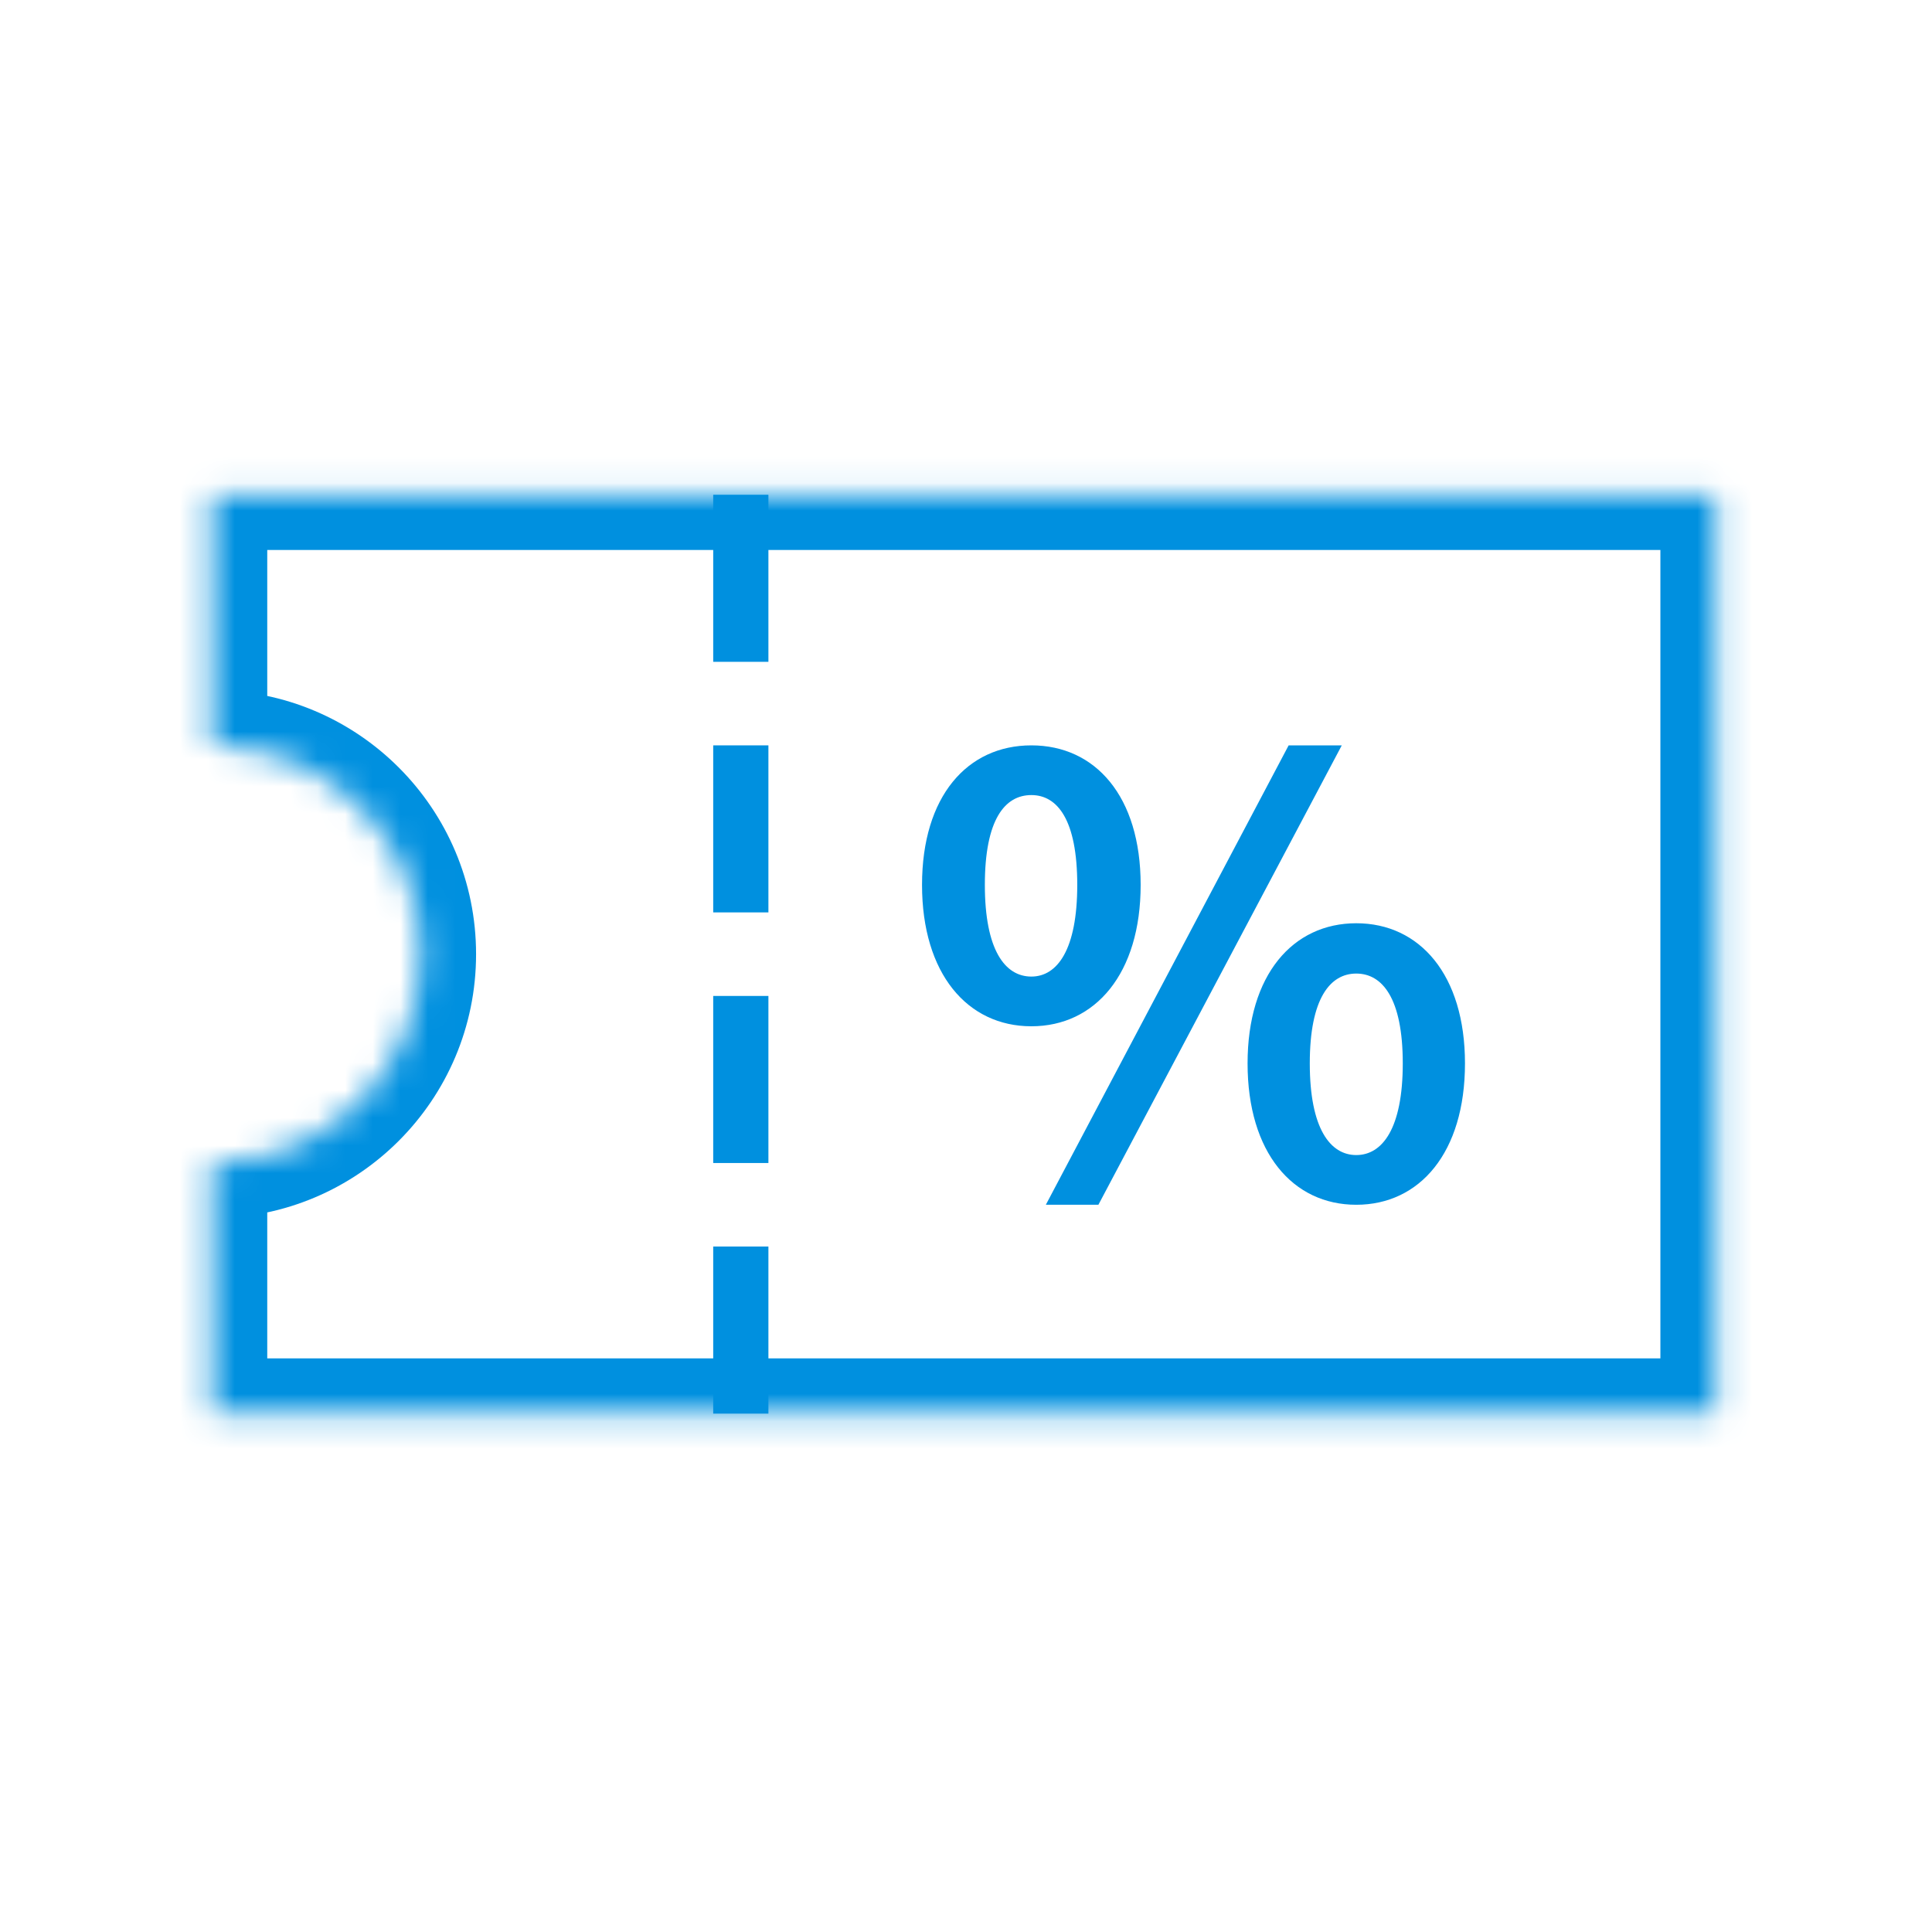 <svg width="70" height="70" viewBox="0 0 70 70" fill="none" xmlns="http://www.w3.org/2000/svg">
<mask id="path-1-inside-1_395_63" fill="white">
<path fill-rule="evenodd" clip-rule="evenodd" d="M62.159 17.926H7.683V27.006C7.683 27.006 7.683 27.006 7.683 27.006C11.861 27.006 15.249 30.393 15.249 34.572C15.249 38.75 11.861 42.138 7.683 42.138C7.683 42.138 7.683 42.138 7.683 42.138V51.217H62.159V17.926Z"/>
</mask>
<path d="M7.683 17.926V15.926H5.683V17.926H7.683ZM62.159 17.926H64.159V15.926H62.159V17.926ZM7.683 27.006H5.683V29.006H7.683V27.006ZM7.683 42.138V40.138H5.683V42.138H7.683ZM7.683 51.217H5.683V53.217H7.683V51.217ZM62.159 51.217V53.217H64.159V51.217H62.159ZM7.683 19.926H62.159V15.926H7.683V19.926ZM9.683 27.006V17.926H5.683V27.006H9.683ZM7.683 29.006C7.683 29.006 7.683 29.006 7.683 29.006C7.683 29.006 7.683 29.006 7.683 29.006C7.683 29.006 7.683 29.006 7.683 29.006C7.683 29.006 7.683 29.006 7.683 29.006C7.683 29.006 7.683 29.006 7.683 29.006C7.683 29.006 7.683 29.006 7.683 29.006C7.683 29.006 7.683 29.006 7.683 29.006C7.683 29.006 7.683 29.006 7.683 29.006C7.683 29.006 7.683 29.006 7.683 29.006C7.683 29.006 7.683 29.006 7.683 29.006C7.683 29.006 7.683 29.006 7.683 29.006C7.683 29.006 7.683 29.006 7.683 29.006C7.683 29.006 7.683 29.006 7.683 29.006C7.683 29.006 7.683 29.006 7.683 29.006C7.683 29.006 7.683 29.006 7.683 29.006C7.683 29.006 7.683 29.006 7.683 29.006C7.683 29.006 7.683 29.006 7.683 29.006C7.683 29.006 7.683 29.006 7.683 29.006C7.683 29.006 7.683 29.006 7.683 29.006C7.683 29.006 7.683 29.006 7.683 29.006C7.683 29.006 7.683 29.006 7.683 29.006C7.683 29.006 7.683 29.006 7.683 29.006C7.683 29.006 7.683 29.006 7.683 29.006C7.683 29.006 7.683 29.006 7.683 29.006C7.683 29.006 7.683 29.006 7.683 29.006C7.683 29.006 7.683 29.006 7.683 29.006C7.683 29.006 7.683 29.006 7.683 29.006C7.683 29.006 7.683 29.006 7.683 29.006C7.683 29.006 7.683 29.006 7.683 29.006C7.683 29.006 7.683 29.006 7.683 29.006C7.683 29.006 7.683 29.006 7.683 29.006C7.683 29.006 7.683 29.006 7.683 29.006C7.683 29.006 7.683 29.006 7.683 29.006C7.683 29.006 7.683 29.006 7.683 29.006C7.683 29.006 7.683 29.006 7.683 29.006C7.683 29.006 7.683 29.006 7.683 29.006C7.683 29.006 7.683 29.006 7.683 29.006C7.683 29.006 7.683 29.006 7.683 29.006C7.683 29.006 7.683 29.006 7.683 29.006C7.683 29.006 7.683 29.006 7.683 29.006C7.683 29.006 7.683 29.006 7.683 29.006C7.683 29.006 7.683 29.006 7.683 29.006C7.683 29.006 7.683 29.006 7.683 29.006C7.683 29.006 7.683 29.006 7.683 29.006C7.683 29.006 7.683 29.006 7.683 29.006C7.683 29.006 7.683 29.006 7.683 29.006C7.683 29.006 7.683 29.006 7.683 29.006C7.683 29.006 7.683 29.006 7.683 29.006C7.683 29.006 7.683 29.006 7.683 29.006C7.683 29.006 7.683 29.006 7.683 29.006C7.683 29.006 7.683 29.006 7.683 29.006C7.683 29.006 7.683 29.006 7.683 29.006C7.683 29.006 7.683 29.006 7.683 29.006C7.683 29.006 7.683 29.006 7.683 29.006C7.683 29.006 7.683 29.006 7.683 29.006C7.683 29.006 7.683 29.006 7.683 29.006C7.683 29.006 7.683 29.006 7.683 29.006C7.683 29.006 7.683 29.006 7.683 29.006C7.683 29.006 7.683 29.006 7.683 29.006C7.683 29.006 7.683 29.006 7.683 29.006C7.683 29.006 7.683 29.006 7.683 29.006C7.683 29.006 7.683 29.006 7.683 29.006C7.683 29.006 7.683 29.006 7.683 29.006C7.683 29.006 7.683 29.006 7.683 29.006C7.683 29.006 7.683 29.006 7.683 29.006C7.683 29.006 7.683 29.006 7.683 29.006C7.683 29.006 7.683 29.006 7.683 29.006C7.683 29.006 7.683 29.006 7.683 29.006C7.683 29.006 7.683 29.006 7.683 29.006C7.683 29.006 7.683 29.006 7.683 29.006C7.683 29.006 7.683 29.006 7.683 29.006C7.683 29.006 7.683 29.006 7.683 29.006C7.683 29.006 7.683 29.006 7.683 29.006C7.683 29.006 7.683 29.006 7.683 29.006C7.683 29.006 7.683 29.006 7.683 29.006C7.683 29.006 7.683 29.006 7.683 29.006C7.683 29.006 7.683 29.006 7.683 29.006C7.683 29.006 7.683 29.006 7.683 29.006C7.683 29.006 7.683 29.006 7.683 29.006C7.683 29.006 7.683 29.006 7.683 29.006C7.683 29.006 7.683 29.006 7.683 29.006C7.683 29.006 7.683 29.006 7.683 29.006C7.683 29.006 7.683 29.006 7.683 29.006C7.683 29.006 7.683 29.006 7.683 29.006C7.683 29.006 7.683 29.006 7.683 29.006C7.683 29.006 7.683 29.006 7.683 29.006C7.683 29.006 7.683 29.006 7.683 29.006C7.683 29.006 7.683 29.006 7.683 29.006C7.683 29.006 7.683 29.006 7.683 29.006C7.683 29.006 7.683 29.006 7.683 29.006C7.683 29.006 7.683 29.006 7.683 29.006C7.683 29.006 7.683 29.006 7.683 29.006C7.683 29.006 7.683 29.006 7.683 29.006C7.683 29.006 7.683 29.006 7.683 29.006C7.683 29.006 7.683 29.006 7.683 29.006C7.683 29.006 7.683 29.006 7.683 29.006C7.683 29.006 7.683 29.006 7.683 29.006C7.683 29.006 7.683 29.006 7.683 29.006C7.683 29.006 7.683 29.006 7.683 29.006C7.683 29.006 7.683 29.006 7.683 29.006C7.683 29.006 7.683 29.006 7.683 29.006C7.683 29.006 7.683 29.006 7.683 29.006C7.683 29.006 7.683 29.006 7.683 29.006C7.683 29.006 7.683 29.006 7.683 29.006C7.683 29.006 7.683 29.006 7.683 29.006C7.683 29.006 7.683 29.006 7.683 29.006C7.683 29.006 7.683 29.006 7.683 29.006C7.683 29.006 7.683 29.006 7.683 29.006C7.683 29.006 7.683 29.006 7.683 29.006C7.683 29.006 7.683 29.006 7.683 29.006C7.683 29.006 7.683 29.006 7.683 29.006C7.683 29.006 7.683 29.006 7.683 29.006C7.683 29.006 7.683 29.006 7.683 29.006C7.683 29.006 7.683 29.006 7.683 29.006C7.683 29.006 7.683 29.006 7.683 29.006C7.683 29.006 7.683 29.006 7.683 29.006C7.683 29.006 7.683 29.006 7.683 29.006C7.683 29.006 7.683 29.006 7.683 29.006C7.683 29.006 7.683 29.006 7.683 29.006C7.683 29.006 7.683 29.006 7.683 29.006C7.683 29.006 7.683 29.006 7.683 29.006C7.683 29.006 7.683 29.006 7.683 29.006C7.683 29.006 7.683 29.006 7.683 29.006C7.683 29.006 7.683 29.006 7.683 29.006C7.683 29.006 7.683 29.006 7.683 29.006C7.683 29.006 7.683 29.006 7.683 29.006C7.683 29.006 7.683 29.006 7.683 29.006C7.683 29.006 7.683 29.006 7.683 29.006C7.683 29.006 7.683 29.006 7.683 29.006C7.683 29.006 7.683 29.006 7.683 29.006C7.683 29.006 7.683 29.006 7.683 29.006C7.683 29.006 7.683 29.006 7.683 29.006C7.683 29.006 7.683 29.006 7.683 29.006C7.683 29.006 7.683 29.006 7.683 29.006C7.683 29.006 7.683 29.006 7.683 29.006C7.683 29.006 7.683 29.006 7.683 29.006C7.683 29.006 7.683 29.006 7.683 29.006C7.683 29.006 7.683 29.006 7.683 29.006C7.683 29.006 7.683 29.006 7.683 29.006C7.683 29.006 7.683 29.006 7.683 29.006C7.683 29.006 7.683 29.006 7.683 29.006C7.683 29.006 7.683 29.006 7.683 29.006C7.683 29.006 7.683 29.006 7.683 29.006C7.683 29.006 7.683 29.006 7.683 29.006C7.683 29.006 7.683 29.006 7.683 29.006C7.683 29.006 7.683 29.006 7.683 29.006C7.683 29.006 7.683 29.006 7.683 29.006C7.683 29.006 7.683 29.006 7.683 29.006C7.683 29.006 7.683 29.006 7.683 29.006C7.683 29.006 7.683 29.006 7.683 29.006C7.683 29.006 7.683 29.006 7.683 29.006C7.683 29.006 7.683 29.006 7.683 29.006C7.683 29.006 7.683 29.006 7.683 29.006C7.683 29.006 7.683 29.006 7.683 29.006C7.683 29.006 7.683 29.006 7.683 29.006C7.683 29.006 7.683 29.006 7.683 29.006C7.683 29.006 7.683 29.006 7.683 29.006C7.683 29.006 7.683 29.006 7.683 29.006C7.683 29.006 7.683 29.006 7.683 29.006C7.683 29.006 7.683 29.006 7.683 29.006C7.683 29.006 7.683 29.006 7.683 29.006C7.683 29.006 7.683 29.006 7.683 29.006C7.683 29.006 7.683 29.006 7.683 29.006C7.683 29.006 7.683 29.006 7.683 29.006C7.683 29.006 7.683 29.006 7.683 29.006C7.683 29.006 7.683 29.006 7.683 29.006C7.683 29.006 7.683 29.006 7.683 29.006C7.683 29.006 7.683 29.006 7.683 29.006C7.683 29.006 7.683 29.006 7.683 29.006C7.683 29.006 7.683 29.006 7.683 29.006C7.683 29.006 7.683 29.006 7.683 29.006C7.683 29.006 7.683 29.006 7.683 29.006C7.683 29.006 7.683 29.006 7.683 29.006C7.683 29.006 7.683 29.006 7.683 29.006C7.683 29.006 7.683 29.006 7.683 29.006C7.683 29.006 7.683 29.006 7.683 29.006C7.683 29.006 7.683 29.006 7.683 29.006C7.683 29.006 7.683 29.006 7.683 29.006C7.683 29.006 7.683 29.006 7.683 29.006C7.683 29.006 7.683 29.006 7.683 29.006C7.683 29.006 7.683 29.006 7.683 29.006C7.683 29.006 7.683 29.006 7.683 29.006C7.683 29.006 7.683 29.006 7.683 29.006C7.683 29.006 7.683 29.006 7.683 29.006C7.683 29.006 7.683 29.006 7.683 29.006C7.683 29.006 7.683 29.006 7.683 29.006C7.683 29.006 7.683 29.006 7.683 29.006C7.683 29.006 7.683 29.006 7.683 29.006C7.683 29.006 7.683 29.006 7.683 29.006C7.683 29.006 7.683 29.006 7.683 29.006C7.683 29.006 7.683 29.006 7.683 29.006C7.683 29.006 7.683 29.006 7.683 29.006C7.683 29.006 7.683 29.006 7.683 29.006C7.683 29.006 7.683 29.006 7.683 29.006C7.683 29.006 7.683 29.006 7.683 29.006C7.683 29.006 7.683 29.006 7.683 29.006C7.683 29.006 7.683 29.006 7.683 29.006C7.683 29.006 7.683 29.006 7.683 29.006C7.683 29.006 7.683 29.006 7.683 29.006C7.683 29.006 7.683 29.006 7.683 29.006C7.683 29.006 7.683 29.006 7.683 29.006C7.683 29.006 7.683 29.006 7.683 29.006C7.683 29.006 7.683 29.006 7.683 29.006C7.683 29.006 7.683 29.006 7.683 29.006C7.683 29.006 7.683 29.006 7.683 29.006C7.683 29.006 7.683 29.006 7.683 29.006C7.683 29.006 7.683 29.006 7.683 29.006C7.683 29.006 7.683 29.006 7.683 29.006C7.683 29.006 7.683 29.006 7.683 29.006C7.683 29.006 7.683 29.006 7.683 29.006C7.683 29.006 7.683 29.006 7.683 29.006C7.683 29.006 7.683 29.006 7.683 29.006C7.683 29.006 7.683 29.006 7.683 29.006C7.683 29.006 7.683 29.006 7.683 29.006C7.683 29.006 7.683 29.006 7.683 29.006C7.683 29.006 7.683 29.006 7.683 29.006C7.683 29.006 7.683 29.006 7.683 29.006C7.683 29.006 7.683 29.006 7.683 29.006C7.683 29.006 7.683 29.006 7.683 29.006C7.683 29.006 7.683 29.006 7.683 29.006C7.683 29.006 7.683 29.006 7.683 29.006C7.683 29.006 7.683 29.006 7.683 29.006C7.683 29.006 7.683 29.006 7.683 29.006C7.683 29.006 7.683 29.006 7.683 29.006C7.683 29.006 7.683 29.006 7.683 29.006C7.683 29.006 7.683 29.006 7.683 29.006C7.683 29.006 7.683 29.006 7.683 29.006C7.683 29.006 7.683 29.006 7.683 29.006C7.683 29.006 7.683 29.006 7.683 29.006C7.683 29.006 7.683 29.006 7.683 29.006C7.683 29.006 7.683 29.006 7.683 29.006C7.683 29.006 7.683 29.006 7.683 29.006C7.683 29.006 7.683 29.006 7.683 29.006C7.683 29.006 7.683 29.006 7.683 29.006C7.683 29.006 7.683 29.006 7.683 29.006C7.683 29.006 7.683 29.006 7.683 29.006C7.683 29.006 7.683 29.006 7.683 29.006C7.683 29.006 7.683 29.006 7.683 29.006C7.683 29.006 7.683 29.006 7.683 29.006C7.683 29.006 7.683 29.006 7.683 29.006C7.683 29.006 7.683 29.006 7.683 29.006C7.683 29.006 7.683 29.006 7.683 29.006C7.683 29.006 7.683 29.006 7.683 29.006C7.683 29.006 7.683 29.006 7.683 29.006C7.683 29.006 7.683 29.006 7.683 29.006C7.683 29.006 7.683 29.006 7.683 29.006C7.683 29.006 7.683 29.006 7.683 29.006C7.683 29.006 7.683 29.006 7.683 29.006C7.683 29.006 7.683 29.006 7.683 29.006C7.683 29.006 7.683 29.006 7.683 29.006C7.683 29.006 7.683 29.006 7.683 29.006C7.683 29.006 7.683 29.006 7.683 29.006C7.683 29.006 7.683 29.006 7.683 29.006C7.683 29.006 7.683 29.006 7.683 29.006C7.683 29.006 7.683 29.006 7.683 29.006C7.683 29.006 7.683 29.006 7.683 29.006C7.683 29.006 7.683 29.006 7.683 29.006C7.683 29.006 7.683 29.006 7.683 29.006C7.683 29.006 7.683 29.006 7.683 29.006C7.683 29.006 7.683 29.006 7.683 29.006C7.683 29.006 7.683 29.006 7.683 29.006C7.683 29.006 7.683 29.006 7.683 29.006C7.683 29.006 7.683 29.006 7.683 29.006C7.683 29.006 7.683 29.006 7.683 29.006C7.683 29.006 7.683 29.006 7.683 29.006C7.683 29.006 7.683 29.006 7.683 29.006C7.683 29.006 7.683 29.006 7.683 29.006C7.683 29.006 7.683 29.006 7.683 29.006C7.683 29.006 7.683 29.006 7.683 29.006C7.683 29.006 7.683 29.006 7.683 29.006C7.683 29.006 7.683 29.006 7.683 29.006C7.683 29.006 7.683 29.006 7.683 29.006C7.683 29.006 7.683 29.006 7.683 29.006C7.683 29.006 7.683 29.006 7.683 29.006C7.683 29.006 7.683 29.006 7.683 29.006C7.683 29.006 7.683 29.006 7.683 29.006C7.683 29.006 7.683 29.006 7.683 29.006C7.683 29.006 7.683 29.006 7.683 29.006C7.683 29.006 7.683 29.006 7.683 29.006C7.683 29.006 7.683 29.006 7.683 29.006C7.683 29.006 7.683 29.006 7.683 29.006C7.683 29.006 7.683 29.006 7.683 29.006C7.683 29.006 7.683 29.006 7.683 29.006C7.683 29.006 7.683 29.006 7.683 29.006C7.683 29.006 7.683 29.006 7.683 29.006C7.683 29.006 7.683 29.006 7.683 29.006C7.683 29.006 7.683 29.006 7.683 29.006C7.683 29.006 7.683 29.006 7.683 29.006C7.683 29.006 7.683 29.006 7.683 29.006C7.683 29.006 7.683 29.006 7.683 29.006C7.683 29.006 7.683 29.006 7.683 29.006C7.683 29.006 7.683 29.006 7.683 29.006C7.683 29.006 7.683 29.006 7.683 29.006C7.683 29.006 7.683 29.006 7.683 29.006C7.683 29.006 7.683 29.006 7.683 29.006C7.683 29.006 7.683 29.006 7.683 29.006C7.683 29.006 7.683 29.006 7.683 29.006C7.683 29.006 7.683 29.006 7.683 29.006C7.683 29.006 7.683 29.006 7.683 29.006C7.683 29.006 7.683 29.006 7.683 29.006C7.683 29.006 7.683 29.006 7.683 29.006C7.683 29.006 7.683 29.006 7.683 29.006C7.683 29.006 7.683 29.006 7.683 29.006C7.683 29.006 7.683 29.006 7.683 29.006C7.683 29.006 7.683 29.006 7.683 29.006C7.683 29.006 7.683 29.006 7.683 29.006C7.683 29.006 7.683 29.006 7.683 29.006C7.683 29.006 7.683 29.006 7.683 29.006C7.683 29.006 7.683 29.006 7.683 29.006C7.683 29.006 7.683 29.006 7.683 29.006C7.683 29.006 7.683 29.006 7.683 29.006C7.683 29.006 7.683 29.006 7.683 29.006C7.683 29.006 7.683 29.006 7.683 29.006C7.683 29.006 7.683 29.006 7.683 29.006C7.683 29.006 7.683 29.006 7.683 29.006C7.683 29.006 7.683 29.006 7.683 29.006C7.683 29.006 7.683 29.006 7.683 29.006C7.683 29.006 7.683 29.006 7.683 29.006C7.683 29.006 7.683 29.006 7.683 29.006C7.683 29.006 7.683 29.006 7.683 29.006C7.683 29.006 7.683 29.006 7.683 29.006C7.683 29.006 7.683 29.006 7.683 29.006C7.683 29.006 7.683 29.006 7.683 29.006C7.683 29.006 7.683 29.006 7.683 29.006C7.683 29.006 7.683 29.006 7.683 29.006C7.683 29.006 7.683 29.006 7.683 29.006C7.683 29.006 7.683 29.006 7.683 29.006C7.683 29.006 7.683 29.006 7.683 29.006C7.683 29.006 7.683 29.006 7.683 29.006C7.683 29.006 7.683 29.006 7.683 29.006C7.683 29.006 7.683 29.006 7.683 29.006C7.683 29.006 7.683 29.006 7.683 29.006C7.683 29.006 7.683 29.006 7.683 29.006C7.683 29.006 7.683 29.006 7.683 29.006C7.683 29.006 7.683 29.006 7.683 29.006C7.683 29.006 7.683 29.006 7.683 29.006C7.683 29.006 7.683 29.006 7.683 29.006C7.683 29.006 7.683 29.006 7.683 29.006C7.683 29.006 7.683 29.006 7.683 29.006C7.683 29.006 7.683 29.006 7.683 29.006C7.683 29.006 7.683 29.006 7.683 29.006C7.683 29.006 7.683 29.006 7.683 29.006C7.683 29.006 7.683 29.006 7.683 29.006C7.683 29.006 7.683 29.006 7.683 29.006C7.683 29.006 7.683 29.006 7.683 29.006C7.683 29.006 7.683 29.006 7.683 29.006C7.683 29.006 7.683 29.006 7.683 29.006C7.683 29.006 7.683 29.006 7.683 29.006C7.683 29.006 7.683 29.006 7.683 29.006C7.683 29.006 7.683 29.006 7.683 29.006C7.683 29.006 7.683 29.006 7.683 29.006C7.683 29.006 7.683 29.006 7.683 29.006C7.683 29.006 7.683 29.006 7.683 29.006C7.683 29.006 7.683 29.006 7.683 29.006C7.683 29.006 7.683 29.006 7.683 29.006C7.683 29.006 7.683 29.006 7.683 29.006C7.683 29.006 7.683 29.006 7.683 29.006C7.683 29.006 7.683 29.006 7.683 29.006C7.683 29.006 7.683 29.006 7.683 29.006C7.683 29.006 7.683 29.006 7.683 29.006C7.683 29.006 7.683 29.006 7.683 29.006C7.683 29.006 7.683 29.006 7.683 29.006C7.683 29.006 7.683 29.006 7.683 29.006C7.683 29.006 7.683 29.006 7.683 29.006C7.683 29.006 7.683 29.006 7.683 29.006C7.683 29.006 7.683 29.006 7.683 29.006C7.683 29.006 7.683 29.006 7.683 29.006C7.683 29.006 7.683 29.006 7.683 29.006C7.683 29.006 7.683 29.006 7.683 29.006C7.683 29.006 7.683 29.006 7.683 29.006C7.683 29.006 7.683 29.006 7.683 29.006C7.683 29.006 7.683 29.006 7.683 29.006C7.683 29.006 7.683 29.006 7.683 29.006C7.683 29.006 7.683 29.006 7.683 29.006C7.683 29.006 7.683 29.006 7.683 29.006C7.683 29.006 7.683 29.006 7.683 29.006C7.683 29.006 7.683 29.006 7.683 29.006C7.683 29.006 7.683 29.006 7.683 29.006C7.683 29.006 7.683 29.006 7.683 29.006C7.683 29.006 7.683 29.006 7.683 29.006C7.683 29.006 7.683 29.006 7.683 29.006C7.683 29.006 7.683 29.006 7.683 29.006C7.683 29.006 7.683 29.006 7.683 29.006C7.683 29.006 7.683 29.006 7.683 29.006C7.683 29.006 7.683 29.006 7.683 29.006C7.683 29.006 7.683 29.006 7.683 29.006C7.683 29.006 7.683 29.006 7.683 29.006C7.683 29.006 7.683 29.006 7.683 29.006C7.683 29.006 7.683 29.006 7.683 29.006C7.683 29.006 7.683 29.006 7.683 29.006C7.683 29.006 7.683 29.006 7.683 29.006C7.683 29.006 7.683 29.006 7.683 29.006C7.683 29.006 7.683 29.006 7.683 29.006C7.683 29.006 7.683 29.006 7.683 29.006C7.683 29.006 7.683 29.006 7.683 29.006C7.683 29.006 7.683 29.006 7.683 29.006C7.683 29.006 7.683 29.006 7.683 29.006C7.683 29.006 7.683 29.006 7.683 29.006C7.683 29.006 7.683 29.006 7.683 29.006C7.683 29.006 7.683 29.006 7.683 29.006C7.683 29.006 7.683 29.006 7.683 29.006C7.683 29.006 7.683 29.006 7.683 29.006C7.683 29.006 7.683 29.006 7.683 29.006C7.683 29.006 7.683 29.006 7.683 29.006C7.683 29.006 7.683 29.006 7.683 29.006C7.683 29.006 7.683 29.006 7.683 29.006C7.683 29.006 7.683 29.006 7.683 29.006C7.683 29.006 7.683 29.006 7.683 29.006C7.683 29.006 7.683 29.006 7.683 29.006C7.683 29.006 7.683 29.006 7.683 29.006C7.683 29.006 7.683 29.006 7.683 29.006C7.683 29.006 7.683 29.006 7.683 29.006C7.683 29.006 7.683 29.006 7.683 29.006C7.683 29.006 7.683 29.006 7.683 29.006C7.683 29.006 7.683 29.006 7.683 29.006C7.683 29.006 7.683 29.006 7.683 29.006C7.683 29.006 7.683 29.006 7.683 29.006C7.683 29.006 7.683 29.006 7.683 29.006C7.683 29.006 7.683 29.006 7.683 29.006C7.683 29.006 7.683 29.006 7.683 29.006C7.683 29.006 7.683 29.006 7.683 29.006C7.683 29.006 7.683 29.006 7.683 29.006C7.683 29.006 7.683 29.006 7.683 29.006C7.683 29.006 7.683 29.006 7.683 29.006C7.683 29.006 7.683 29.006 7.683 29.006C7.683 29.006 7.683 29.006 7.683 29.006C7.683 29.006 7.683 29.006 7.683 29.006C7.683 29.006 7.683 29.006 7.683 29.006C7.683 29.006 7.683 29.006 7.683 29.006C7.683 29.006 7.683 29.006 7.683 29.006C7.683 29.006 7.683 29.006 7.683 29.006C7.683 29.006 7.683 29.006 7.683 29.006C7.683 29.006 7.683 29.006 7.683 29.006C7.683 29.006 7.683 29.006 7.683 29.006C7.683 29.006 7.683 29.006 7.683 29.006C7.683 29.006 7.683 29.006 7.683 29.006C7.683 29.006 7.683 29.006 7.683 29.006C7.683 29.006 7.683 29.006 7.683 29.006C7.683 29.006 7.683 29.006 7.683 29.006C7.683 29.006 7.683 29.006 7.683 29.006C7.683 29.006 7.683 29.006 7.683 29.006C7.683 29.006 7.683 29.006 7.683 29.006C7.683 29.006 7.683 29.006 7.683 29.006C7.683 29.006 7.683 29.006 7.683 29.006C7.683 29.006 7.683 29.006 7.683 29.006C7.683 29.006 7.683 29.006 7.683 29.006C7.683 29.006 7.683 29.006 7.683 29.006C7.683 29.006 7.683 29.006 7.683 29.006C7.683 29.006 7.683 29.006 7.683 29.006C7.683 29.006 7.683 29.006 7.683 29.006C7.683 29.006 7.683 29.006 7.683 29.006C7.683 29.006 7.683 29.006 7.683 29.006C7.683 29.006 7.683 29.006 7.683 29.006C7.683 29.006 7.683 29.006 7.683 29.006C7.683 29.006 7.683 29.006 7.683 29.006C7.683 29.006 7.683 29.006 7.683 29.006C7.683 29.006 7.683 29.006 7.683 29.006C7.683 29.006 7.683 29.006 7.683 29.006C7.683 29.006 7.683 29.006 7.683 29.006C7.683 29.006 7.683 29.006 7.683 29.006C7.683 29.006 7.683 29.006 7.683 29.006C7.683 29.006 7.683 29.006 7.683 29.006C7.683 29.006 7.683 29.006 7.683 29.006C7.683 29.006 7.683 29.006 7.683 29.006C7.683 29.006 7.683 29.006 7.683 29.006C7.683 29.006 7.683 29.006 7.683 29.006C7.683 29.006 7.683 29.006 7.683 29.006C7.683 29.006 7.683 29.006 7.683 29.006C7.683 29.006 7.683 29.006 7.683 29.006C7.683 29.006 7.683 29.006 7.683 29.006C7.683 29.006 7.683 29.006 7.683 29.006C7.683 29.006 7.683 29.006 7.683 29.006C7.683 29.006 7.683 29.006 7.683 29.006C7.683 29.006 7.683 29.006 7.683 29.006C7.683 29.006 7.683 29.006 7.683 29.006C7.683 29.006 7.683 29.006 7.683 29.006C7.683 29.006 7.683 29.006 7.683 29.006C7.683 29.006 7.683 29.006 7.683 29.006C7.683 29.006 7.683 29.006 7.683 29.006C7.683 29.006 7.683 29.006 7.683 29.006C7.683 29.006 7.683 29.006 7.683 29.006C7.683 29.006 7.683 29.006 7.683 29.006C7.683 29.006 7.683 29.006 7.683 29.006C7.683 29.006 7.683 29.006 7.683 29.006C7.683 29.006 7.683 29.006 7.683 29.006C7.683 29.006 7.683 29.006 7.683 29.006C7.683 29.006 7.683 29.006 7.683 29.006C7.683 29.006 7.683 29.006 7.683 29.006C7.683 29.006 7.683 29.006 7.683 29.006C7.683 29.006 7.683 29.006 7.683 29.006C7.683 29.006 7.683 29.006 7.683 29.006C7.683 29.006 7.683 29.006 7.683 29.006C7.683 29.006 7.683 29.006 7.683 29.006C7.683 29.006 7.683 29.006 7.683 29.006C7.683 29.006 7.683 29.006 7.683 29.006C7.683 29.006 7.683 29.006 7.683 29.006C7.683 29.006 7.683 29.006 7.683 29.006C7.683 29.006 7.683 29.006 7.683 29.006C7.683 29.006 7.683 29.006 7.683 29.006C7.683 29.006 7.683 29.006 7.683 29.006C7.683 29.006 7.683 29.006 7.683 29.006C7.683 29.006 7.683 29.006 7.683 29.006C7.683 29.006 7.683 29.006 7.683 29.006C7.683 29.006 7.683 29.006 7.683 29.006C7.683 29.006 7.683 29.006 7.683 29.006C7.683 29.006 7.683 29.006 7.683 29.006C7.683 29.006 7.683 29.006 7.683 29.006C7.683 29.006 7.683 29.006 7.683 29.006C7.683 29.006 7.683 29.006 7.683 29.006C7.683 29.006 7.683 29.006 7.683 29.006C7.683 29.006 7.683 29.006 7.683 29.006C7.683 29.006 7.683 29.006 7.683 29.006V25.006C7.683 25.006 7.683 25.006 7.683 25.006C7.683 25.006 7.683 25.006 7.683 25.006C7.683 25.006 7.683 25.006 7.683 25.006C7.683 25.006 7.683 25.006 7.683 25.006C7.683 25.006 7.683 25.006 7.683 25.006C7.683 25.006 7.683 25.006 7.683 25.006C7.683 25.006 7.683 25.006 7.683 25.006C7.683 25.006 7.683 25.006 7.683 25.006C7.683 25.006 7.683 25.006 7.683 25.006C7.683 25.006 7.683 25.006 7.683 25.006C7.683 25.006 7.683 25.006 7.683 25.006C7.683 25.006 7.683 25.006 7.683 25.006C7.683 25.006 7.683 25.006 7.683 25.006C7.683 25.006 7.683 25.006 7.683 25.006C7.683 25.006 7.683 25.006 7.683 25.006C7.683 25.006 7.683 25.006 7.683 25.006C7.683 25.006 7.683 25.006 7.683 25.006C7.683 25.006 7.683 25.006 7.683 25.006C7.683 25.006 7.683 25.006 7.683 25.006C7.683 25.006 7.683 25.006 7.683 25.006C7.683 25.006 7.683 25.006 7.683 25.006C7.683 25.006 7.683 25.006 7.683 25.006C7.683 25.006 7.683 25.006 7.683 25.006C7.683 25.006 7.683 25.006 7.683 25.006C7.683 25.006 7.683 25.006 7.683 25.006C7.683 25.006 7.683 25.006 7.683 25.006C7.683 25.006 7.683 25.006 7.683 25.006C7.683 25.006 7.683 25.006 7.683 25.006C7.683 25.006 7.683 25.006 7.683 25.006C7.683 25.006 7.683 25.006 7.683 25.006C7.683 25.006 7.683 25.006 7.683 25.006C7.683 25.006 7.683 25.006 7.683 25.006C7.683 25.006 7.683 25.006 7.683 25.006C7.683 25.006 7.683 25.006 7.683 25.006C7.683 25.006 7.683 25.006 7.683 25.006C7.683 25.006 7.683 25.006 7.683 25.006C7.683 25.006 7.683 25.006 7.683 25.006C7.683 25.006 7.683 25.006 7.683 25.006C7.683 25.006 7.683 25.006 7.683 25.006C7.683 25.006 7.683 25.006 7.683 25.006C7.683 25.006 7.683 25.006 7.683 25.006C7.683 25.006 7.683 25.006 7.683 25.006C7.683 25.006 7.683 25.006 7.683 25.006C7.683 25.006 7.683 25.006 7.683 25.006C7.683 25.006 7.683 25.006 7.683 25.006C7.683 25.006 7.683 25.006 7.683 25.006C7.683 25.006 7.683 25.006 7.683 25.006C7.683 25.006 7.683 25.006 7.683 25.006C7.683 25.006 7.683 25.006 7.683 25.006C7.683 25.006 7.683 25.006 7.683 25.006C7.683 25.006 7.683 25.006 7.683 25.006C7.683 25.006 7.683 25.006 7.683 25.006C7.683 25.006 7.683 25.006 7.683 25.006C7.683 25.006 7.683 25.006 7.683 25.006C7.683 25.006 7.683 25.006 7.683 25.006C7.683 25.006 7.683 25.006 7.683 25.006C7.683 25.006 7.683 25.006 7.683 25.006C7.683 25.006 7.683 25.006 7.683 25.006C7.683 25.006 7.683 25.006 7.683 25.006C7.683 25.006 7.683 25.006 7.683 25.006C7.683 25.006 7.683 25.006 7.683 25.006C7.683 25.006 7.683 25.006 7.683 25.006C7.683 25.006 7.683 25.006 7.683 25.006C7.683 25.006 7.683 25.006 7.683 25.006C7.683 25.006 7.683 25.006 7.683 25.006C7.683 25.006 7.683 25.006 7.683 25.006C7.683 25.006 7.683 25.006 7.683 25.006C7.683 25.006 7.683 25.006 7.683 25.006C7.683 25.006 7.683 25.006 7.683 25.006C7.683 25.006 7.683 25.006 7.683 25.006C7.683 25.006 7.683 25.006 7.683 25.006C7.683 25.006 7.683 25.006 7.683 25.006C7.683 25.006 7.683 25.006 7.683 25.006C7.683 25.006 7.683 25.006 7.683 25.006C7.683 25.006 7.683 25.006 7.683 25.006C7.683 25.006 7.683 25.006 7.683 25.006C7.683 25.006 7.683 25.006 7.683 25.006C7.683 25.006 7.683 25.006 7.683 25.006C7.683 25.006 7.683 25.006 7.683 25.006C7.683 25.006 7.683 25.006 7.683 25.006C7.683 25.006 7.683 25.006 7.683 25.006C7.683 25.006 7.683 25.006 7.683 25.006C7.683 25.006 7.683 25.006 7.683 25.006C7.683 25.006 7.683 25.006 7.683 25.006C7.683 25.006 7.683 25.006 7.683 25.006C7.683 25.006 7.683 25.006 7.683 25.006C7.683 25.006 7.683 25.006 7.683 25.006C7.683 25.006 7.683 25.006 7.683 25.006C7.683 25.006 7.683 25.006 7.683 25.006C7.683 25.006 7.683 25.006 7.683 25.006C7.683 25.006 7.683 25.006 7.683 25.006C7.683 25.006 7.683 25.006 7.683 25.006C7.683 25.006 7.683 25.006 7.683 25.006C7.683 25.006 7.683 25.006 7.683 25.006C7.683 25.006 7.683 25.006 7.683 25.006C7.683 25.006 7.683 25.006 7.683 25.006C7.683 25.006 7.683 25.006 7.683 25.006C7.683 25.006 7.683 25.006 7.683 25.006C7.683 25.006 7.683 25.006 7.683 25.006C7.683 25.006 7.683 25.006 7.683 25.006C7.683 25.006 7.683 25.006 7.683 25.006C7.683 25.006 7.683 25.006 7.683 25.006C7.683 25.006 7.683 25.006 7.683 25.006C7.683 25.006 7.683 25.006 7.683 25.006C7.683 25.006 7.683 25.006 7.683 25.006C7.683 25.006 7.683 25.006 7.683 25.006C7.683 25.006 7.683 25.006 7.683 25.006C7.683 25.006 7.683 25.006 7.683 25.006C7.683 25.006 7.683 25.006 7.683 25.006C7.683 25.006 7.683 25.006 7.683 25.006C7.683 25.006 7.683 25.006 7.683 25.006C7.683 25.006 7.683 25.006 7.683 25.006C7.683 25.006 7.683 25.006 7.683 25.006C7.683 25.006 7.683 25.006 7.683 25.006C7.683 25.006 7.683 25.006 7.683 25.006C7.683 25.006 7.683 25.006 7.683 25.006C7.683 25.006 7.683 25.006 7.683 25.006C7.683 25.006 7.683 25.006 7.683 25.006C7.683 25.006 7.683 25.006 7.683 25.006C7.683 25.006 7.683 25.006 7.683 25.006C7.683 25.006 7.683 25.006 7.683 25.006C7.683 25.006 7.683 25.006 7.683 25.006C7.683 25.006 7.683 25.006 7.683 25.006C7.683 25.006 7.683 25.006 7.683 25.006C7.683 25.006 7.683 25.006 7.683 25.006C7.683 25.006 7.683 25.006 7.683 25.006C7.683 25.006 7.683 25.006 7.683 25.006C7.683 25.006 7.683 25.006 7.683 25.006C7.683 25.006 7.683 25.006 7.683 25.006C7.683 25.006 7.683 25.006 7.683 25.006C7.683 25.006 7.683 25.006 7.683 25.006C7.683 25.006 7.683 25.006 7.683 25.006C7.683 25.006 7.683 25.006 7.683 25.006C7.683 25.006 7.683 25.006 7.683 25.006C7.683 25.006 7.683 25.006 7.683 25.006C7.683 25.006 7.683 25.006 7.683 25.006C7.683 25.006 7.683 25.006 7.683 25.006C7.683 25.006 7.683 25.006 7.683 25.006C7.683 25.006 7.683 25.006 7.683 25.006C7.683 25.006 7.683 25.006 7.683 25.006C7.683 25.006 7.683 25.006 7.683 25.006C7.683 25.006 7.683 25.006 7.683 25.006C7.683 25.006 7.683 25.006 7.683 25.006C7.683 25.006 7.683 25.006 7.683 25.006C7.683 25.006 7.683 25.006 7.683 25.006C7.683 25.006 7.683 25.006 7.683 25.006C7.683 25.006 7.683 25.006 7.683 25.006C7.683 25.006 7.683 25.006 7.683 25.006C7.683 25.006 7.683 25.006 7.683 25.006C7.683 25.006 7.683 25.006 7.683 25.006C7.683 25.006 7.683 25.006 7.683 25.006C7.683 25.006 7.683 25.006 7.683 25.006C7.683 25.006 7.683 25.006 7.683 25.006C7.683 25.006 7.683 25.006 7.683 25.006C7.683 25.006 7.683 25.006 7.683 25.006C7.683 25.006 7.683 25.006 7.683 25.006C7.683 25.006 7.683 25.006 7.683 25.006C7.683 25.006 7.683 25.006 7.683 25.006C7.683 25.006 7.683 25.006 7.683 25.006C7.683 25.006 7.683 25.006 7.683 25.006C7.683 25.006 7.683 25.006 7.683 25.006C7.683 25.006 7.683 25.006 7.683 25.006C7.683 25.006 7.683 25.006 7.683 25.006C7.683 25.006 7.683 25.006 7.683 25.006C7.683 25.006 7.683 25.006 7.683 25.006C7.683 25.006 7.683 25.006 7.683 25.006C7.683 25.006 7.683 25.006 7.683 25.006C7.683 25.006 7.683 25.006 7.683 25.006C7.683 25.006 7.683 25.006 7.683 25.006C7.683 25.006 7.683 25.006 7.683 25.006C7.683 25.006 7.683 25.006 7.683 25.006C7.683 25.006 7.683 25.006 7.683 25.006C7.683 25.006 7.683 25.006 7.683 25.006C7.683 25.006 7.683 25.006 7.683 25.006C7.683 25.006 7.683 25.006 7.683 25.006C7.683 25.006 7.683 25.006 7.683 25.006C7.683 25.006 7.683 25.006 7.683 25.006C7.683 25.006 7.683 25.006 7.683 25.006C7.683 25.006 7.683 25.006 7.683 25.006C7.683 25.006 7.683 25.006 7.683 25.006C7.683 25.006 7.683 25.006 7.683 25.006C7.683 25.006 7.683 25.006 7.683 25.006C7.683 25.006 7.683 25.006 7.683 25.006C7.683 25.006 7.683 25.006 7.683 25.006C7.683 25.006 7.683 25.006 7.683 25.006C7.683 25.006 7.683 25.006 7.683 25.006C7.683 25.006 7.683 25.006 7.683 25.006C7.683 25.006 7.683 25.006 7.683 25.006C7.683 25.006 7.683 25.006 7.683 25.006C7.683 25.006 7.683 25.006 7.683 25.006C7.683 25.006 7.683 25.006 7.683 25.006C7.683 25.006 7.683 25.006 7.683 25.006C7.683 25.006 7.683 25.006 7.683 25.006C7.683 25.006 7.683 25.006 7.683 25.006C7.683 25.006 7.683 25.006 7.683 25.006C7.683 25.006 7.683 25.006 7.683 25.006C7.683 25.006 7.683 25.006 7.683 25.006C7.683 25.006 7.683 25.006 7.683 25.006C7.683 25.006 7.683 25.006 7.683 25.006C7.683 25.006 7.683 25.006 7.683 25.006C7.683 25.006 7.683 25.006 7.683 25.006C7.683 25.006 7.683 25.006 7.683 25.006C7.683 25.006 7.683 25.006 7.683 25.006C7.683 25.006 7.683 25.006 7.683 25.006C7.683 25.006 7.683 25.006 7.683 25.006C7.683 25.006 7.683 25.006 7.683 25.006C7.683 25.006 7.683 25.006 7.683 25.006C7.683 25.006 7.683 25.006 7.683 25.006C7.683 25.006 7.683 25.006 7.683 25.006C7.683 25.006 7.683 25.006 7.683 25.006C7.683 25.006 7.683 25.006 7.683 25.006C7.683 25.006 7.683 25.006 7.683 25.006C7.683 25.006 7.683 25.006 7.683 25.006C7.683 25.006 7.683 25.006 7.683 25.006C7.683 25.006 7.683 25.006 7.683 25.006C7.683 25.006 7.683 25.006 7.683 25.006C7.683 25.006 7.683 25.006 7.683 25.006C7.683 25.006 7.683 25.006 7.683 25.006C7.683 25.006 7.683 25.006 7.683 25.006C7.683 25.006 7.683 25.006 7.683 25.006C7.683 25.006 7.683 25.006 7.683 25.006C7.683 25.006 7.683 25.006 7.683 25.006C7.683 25.006 7.683 25.006 7.683 25.006C7.683 25.006 7.683 25.006 7.683 25.006C7.683 25.006 7.683 25.006 7.683 25.006C7.683 25.006 7.683 25.006 7.683 25.006C7.683 25.006 7.683 25.006 7.683 25.006C7.683 25.006 7.683 25.006 7.683 25.006C7.683 25.006 7.683 25.006 7.683 25.006C7.683 25.006 7.683 25.006 7.683 25.006C7.683 25.006 7.683 25.006 7.683 25.006C7.683 25.006 7.683 25.006 7.683 25.006C7.683 25.006 7.683 25.006 7.683 25.006C7.683 25.006 7.683 25.006 7.683 25.006C7.683 25.006 7.683 25.006 7.683 25.006C7.683 25.006 7.683 25.006 7.683 25.006C7.683 25.006 7.683 25.006 7.683 25.006C7.683 25.006 7.683 25.006 7.683 25.006C7.683 25.006 7.683 25.006 7.683 25.006C7.683 25.006 7.683 25.006 7.683 25.006C7.683 25.006 7.683 25.006 7.683 25.006C7.683 25.006 7.683 25.006 7.683 25.006C7.683 25.006 7.683 25.006 7.683 25.006C7.683 25.006 7.683 25.006 7.683 25.006C7.683 25.006 7.683 25.006 7.683 25.006C7.683 25.006 7.683 25.006 7.683 25.006C7.683 25.006 7.683 25.006 7.683 25.006C7.683 25.006 7.683 25.006 7.683 25.006C7.683 25.006 7.683 25.006 7.683 25.006C7.683 25.006 7.683 25.006 7.683 25.006C7.683 25.006 7.683 25.006 7.683 25.006C7.683 25.006 7.683 25.006 7.683 25.006C7.683 25.006 7.683 25.006 7.683 25.006C7.683 25.006 7.683 25.006 7.683 25.006C7.683 25.006 7.683 25.006 7.683 25.006C7.683 25.006 7.683 25.006 7.683 25.006C7.683 25.006 7.683 25.006 7.683 25.006C7.683 25.006 7.683 25.006 7.683 25.006C7.683 25.006 7.683 25.006 7.683 25.006C7.683 25.006 7.683 25.006 7.683 25.006C7.683 25.006 7.683 25.006 7.683 25.006C7.683 25.006 7.683 25.006 7.683 25.006C7.683 25.006 7.683 25.006 7.683 25.006C7.683 25.006 7.683 25.006 7.683 25.006C7.683 25.006 7.683 25.006 7.683 25.006C7.683 25.006 7.683 25.006 7.683 25.006C7.683 25.006 7.683 25.006 7.683 25.006C7.683 25.006 7.683 25.006 7.683 25.006C7.683 25.006 7.683 25.006 7.683 25.006C7.683 25.006 7.683 25.006 7.683 25.006C7.683 25.006 7.683 25.006 7.683 25.006C7.683 25.006 7.683 25.006 7.683 25.006C7.683 25.006 7.683 25.006 7.683 25.006C7.683 25.006 7.683 25.006 7.683 25.006C7.683 25.006 7.683 25.006 7.683 25.006C7.683 25.006 7.683 25.006 7.683 25.006C7.683 25.006 7.683 25.006 7.683 25.006C7.683 25.006 7.683 25.006 7.683 25.006C7.683 25.006 7.683 25.006 7.683 25.006C7.683 25.006 7.683 25.006 7.683 25.006C7.683 25.006 7.683 25.006 7.683 25.006C7.683 25.006 7.683 25.006 7.683 25.006C7.683 25.006 7.683 25.006 7.683 25.006C7.683 25.006 7.683 25.006 7.683 25.006C7.683 25.006 7.683 25.006 7.683 25.006C7.683 25.006 7.683 25.006 7.683 25.006C7.683 25.006 7.683 25.006 7.683 25.006C7.683 25.006 7.683 25.006 7.683 25.006C7.683 25.006 7.683 25.006 7.683 25.006C7.683 25.006 7.683 25.006 7.683 25.006C7.683 25.006 7.683 25.006 7.683 25.006C7.683 25.006 7.683 25.006 7.683 25.006C7.683 25.006 7.683 25.006 7.683 25.006C7.683 25.006 7.683 25.006 7.683 25.006C7.683 25.006 7.683 25.006 7.683 25.006C7.683 25.006 7.683 25.006 7.683 25.006C7.683 25.006 7.683 25.006 7.683 25.006C7.683 25.006 7.683 25.006 7.683 25.006C7.683 25.006 7.683 25.006 7.683 25.006C7.683 25.006 7.683 25.006 7.683 25.006C7.683 25.006 7.683 25.006 7.683 25.006C7.683 25.006 7.683 25.006 7.683 25.006C7.683 25.006 7.683 25.006 7.683 25.006C7.683 25.006 7.683 25.006 7.683 25.006C7.683 25.006 7.683 25.006 7.683 25.006C7.683 25.006 7.683 25.006 7.683 25.006C7.683 25.006 7.683 25.006 7.683 25.006C7.683 25.006 7.683 25.006 7.683 25.006C7.683 25.006 7.683 25.006 7.683 25.006C7.683 25.006 7.683 25.006 7.683 25.006C7.683 25.006 7.683 25.006 7.683 25.006C7.683 25.006 7.683 25.006 7.683 25.006C7.683 25.006 7.683 25.006 7.683 25.006C7.683 25.006 7.683 25.006 7.683 25.006C7.683 25.006 7.683 25.006 7.683 25.006C7.683 25.006 7.683 25.006 7.683 25.006C7.683 25.006 7.683 25.006 7.683 25.006C7.683 25.006 7.683 25.006 7.683 25.006C7.683 25.006 7.683 25.006 7.683 25.006C7.683 25.006 7.683 25.006 7.683 25.006C7.683 25.006 7.683 25.006 7.683 25.006C7.683 25.006 7.683 25.006 7.683 25.006C7.683 25.006 7.683 25.006 7.683 25.006C7.683 25.006 7.683 25.006 7.683 25.006C7.683 25.006 7.683 25.006 7.683 25.006C7.683 25.006 7.683 25.006 7.683 25.006C7.683 25.006 7.683 25.006 7.683 25.006C7.683 25.006 7.683 25.006 7.683 25.006C7.683 25.006 7.683 25.006 7.683 25.006C7.683 25.006 7.683 25.006 7.683 25.006C7.683 25.006 7.683 25.006 7.683 25.006C7.683 25.006 7.683 25.006 7.683 25.006C7.683 25.006 7.683 25.006 7.683 25.006C7.683 25.006 7.683 25.006 7.683 25.006C7.683 25.006 7.683 25.006 7.683 25.006C7.683 25.006 7.683 25.006 7.683 25.006C7.683 25.006 7.683 25.006 7.683 25.006C7.683 25.006 7.683 25.006 7.683 25.006C7.683 25.006 7.683 25.006 7.683 25.006C7.683 25.006 7.683 25.006 7.683 25.006C7.683 25.006 7.683 25.006 7.683 25.006C7.683 25.006 7.683 25.006 7.683 25.006C7.683 25.006 7.683 25.006 7.683 25.006C7.683 25.006 7.683 25.006 7.683 25.006C7.683 25.006 7.683 25.006 7.683 25.006C7.683 25.006 7.683 25.006 7.683 25.006C7.683 25.006 7.683 25.006 7.683 25.006C7.683 25.006 7.683 25.006 7.683 25.006C7.683 25.006 7.683 25.006 7.683 25.006C7.683 25.006 7.683 25.006 7.683 25.006C7.683 25.006 7.683 25.006 7.683 25.006C7.683 25.006 7.683 25.006 7.683 25.006C7.683 25.006 7.683 25.006 7.683 25.006C7.683 25.006 7.683 25.006 7.683 25.006C7.683 25.006 7.683 25.006 7.683 25.006C7.683 25.006 7.683 25.006 7.683 25.006C7.683 25.006 7.683 25.006 7.683 25.006C7.683 25.006 7.683 25.006 7.683 25.006C7.683 25.006 7.683 25.006 7.683 25.006C7.683 25.006 7.683 25.006 7.683 25.006C7.683 25.006 7.683 25.006 7.683 25.006C7.683 25.006 7.683 25.006 7.683 25.006C7.683 25.006 7.683 25.006 7.683 25.006C7.683 25.006 7.683 25.006 7.683 25.006C7.683 25.006 7.683 25.006 7.683 25.006C7.683 25.006 7.683 25.006 7.683 25.006C7.683 25.006 7.683 25.006 7.683 25.006C7.683 25.006 7.683 25.006 7.683 25.006C7.683 25.006 7.683 25.006 7.683 25.006C7.683 25.006 7.683 25.006 7.683 25.006C7.683 25.006 7.683 25.006 7.683 25.006C7.683 25.006 7.683 25.006 7.683 25.006C7.683 25.006 7.683 25.006 7.683 25.006C7.683 25.006 7.683 25.006 7.683 25.006C7.683 25.006 7.683 25.006 7.683 25.006C7.683 25.006 7.683 25.006 7.683 25.006C7.683 25.006 7.683 25.006 7.683 25.006C7.683 25.006 7.683 25.006 7.683 25.006C7.683 25.006 7.683 25.006 7.683 25.006C7.683 25.006 7.683 25.006 7.683 25.006C7.683 25.006 7.683 25.006 7.683 25.006C7.683 25.006 7.683 25.006 7.683 25.006C7.683 25.006 7.683 25.006 7.683 25.006C7.683 25.006 7.683 25.006 7.683 25.006C7.683 25.006 7.683 25.006 7.683 25.006C7.683 25.006 7.683 25.006 7.683 25.006C7.683 25.006 7.683 25.006 7.683 25.006C7.683 25.006 7.683 25.006 7.683 25.006C7.683 25.006 7.683 25.006 7.683 25.006C7.683 25.006 7.683 25.006 7.683 25.006C7.683 25.006 7.683 25.006 7.683 25.006C7.683 25.006 7.683 25.006 7.683 25.006C7.683 25.006 7.683 25.006 7.683 25.006C7.683 25.006 7.683 25.006 7.683 25.006C7.683 25.006 7.683 25.006 7.683 25.006C7.683 25.006 7.683 25.006 7.683 25.006C7.683 25.006 7.683 25.006 7.683 25.006C7.683 25.006 7.683 25.006 7.683 25.006C7.683 25.006 7.683 25.006 7.683 25.006C7.683 25.006 7.683 25.006 7.683 25.006C7.683 25.006 7.683 25.006 7.683 25.006C7.683 25.006 7.683 25.006 7.683 25.006C7.683 25.006 7.683 25.006 7.683 25.006C7.683 25.006 7.683 25.006 7.683 25.006C7.683 25.006 7.683 25.006 7.683 25.006C7.683 25.006 7.683 25.006 7.683 25.006C7.683 25.006 7.683 25.006 7.683 25.006C7.683 25.006 7.683 25.006 7.683 25.006C7.683 25.006 7.683 25.006 7.683 25.006C7.683 25.006 7.683 25.006 7.683 25.006C7.683 25.006 7.683 25.006 7.683 25.006C7.683 25.006 7.683 25.006 7.683 25.006C7.683 25.006 7.683 25.006 7.683 25.006C7.683 25.006 7.683 25.006 7.683 25.006C7.683 25.006 7.683 25.006 7.683 25.006C7.683 25.006 7.683 25.006 7.683 25.006C7.683 25.006 7.683 25.006 7.683 25.006C7.683 25.006 7.683 25.006 7.683 25.006C7.683 25.006 7.683 25.006 7.683 25.006C7.683 25.006 7.683 25.006 7.683 25.006C7.683 25.006 7.683 25.006 7.683 25.006C7.683 25.006 7.683 25.006 7.683 25.006C7.683 25.006 7.683 25.006 7.683 25.006C7.683 25.006 7.683 25.006 7.683 25.006C7.683 25.006 7.683 25.006 7.683 25.006C7.683 25.006 7.683 25.006 7.683 25.006C7.683 25.006 7.683 25.006 7.683 25.006C7.683 25.006 7.683 25.006 7.683 25.006C7.683 25.006 7.683 25.006 7.683 25.006C7.683 25.006 7.683 25.006 7.683 25.006C7.683 25.006 7.683 25.006 7.683 25.006C7.683 25.006 7.683 25.006 7.683 25.006C7.683 25.006 7.683 25.006 7.683 25.006C7.683 25.006 7.683 25.006 7.683 25.006C7.683 25.006 7.683 25.006 7.683 25.006C7.683 25.006 7.683 25.006 7.683 25.006C7.683 25.006 7.683 25.006 7.683 25.006C7.683 25.006 7.683 25.006 7.683 25.006C7.683 25.006 7.683 25.006 7.683 25.006C7.683 25.006 7.683 25.006 7.683 25.006C7.683 25.006 7.683 25.006 7.683 25.006C7.683 25.006 7.683 25.006 7.683 25.006C7.683 25.006 7.683 25.006 7.683 25.006C7.683 25.006 7.683 25.006 7.683 25.006C7.683 25.006 7.683 25.006 7.683 25.006C7.683 25.006 7.683 25.006 7.683 25.006C7.683 25.006 7.683 25.006 7.683 25.006C7.683 25.006 7.683 25.006 7.683 25.006C7.683 25.006 7.683 25.006 7.683 25.006C7.683 25.006 7.683 25.006 7.683 25.006C7.683 25.006 7.683 25.006 7.683 25.006C7.683 25.006 7.683 25.006 7.683 25.006C7.683 25.006 7.683 25.006 7.683 25.006C7.683 25.006 7.683 25.006 7.683 25.006C7.683 25.006 7.683 25.006 7.683 25.006C7.683 25.006 7.683 25.006 7.683 25.006C7.683 25.006 7.683 25.006 7.683 25.006C7.683 25.006 7.683 25.006 7.683 25.006C7.683 25.006 7.683 25.006 7.683 25.006C7.683 25.006 7.683 25.006 7.683 25.006C7.683 25.006 7.683 25.006 7.683 25.006C7.683 25.006 7.683 25.006 7.683 25.006C7.683 25.006 7.683 25.006 7.683 25.006C7.683 25.006 7.683 25.006 7.683 25.006C7.683 25.006 7.683 25.006 7.683 25.006C7.683 25.006 7.683 25.006 7.683 25.006C7.683 25.006 7.683 25.006 7.683 25.006C7.683 25.006 7.683 25.006 7.683 25.006C7.683 25.006 7.683 25.006 7.683 25.006C7.683 25.006 7.683 25.006 7.683 25.006C7.683 25.006 7.683 25.006 7.683 25.006C7.683 25.006 7.683 25.006 7.683 25.006C7.683 25.006 7.683 25.006 7.683 25.006C7.683 25.006 7.683 25.006 7.683 25.006C7.683 25.006 7.683 25.006 7.683 25.006C7.683 25.006 7.683 25.006 7.683 25.006C7.683 25.006 7.683 25.006 7.683 25.006C7.683 25.006 7.683 25.006 7.683 25.006C7.683 25.006 7.683 25.006 7.683 25.006C7.683 25.006 7.683 25.006 7.683 25.006C7.683 25.006 7.683 25.006 7.683 25.006C7.683 25.006 7.683 25.006 7.683 25.006C7.683 25.006 7.683 25.006 7.683 25.006C7.683 25.006 7.683 25.006 7.683 25.006C7.683 25.006 7.683 25.006 7.683 25.006C7.683 25.006 7.683 25.006 7.683 25.006C7.683 25.006 7.683 25.006 7.683 25.006C7.683 25.006 7.683 25.006 7.683 25.006C7.683 25.006 7.683 25.006 7.683 25.006C7.683 25.006 7.683 25.006 7.683 25.006C7.683 25.006 7.683 25.006 7.683 25.006C7.683 25.006 7.683 25.006 7.683 25.006C7.683 25.006 7.683 25.006 7.683 25.006C7.683 25.006 7.683 25.006 7.683 25.006C7.683 25.006 7.683 25.006 7.683 25.006C7.683 25.006 7.683 25.006 7.683 25.006C7.683 25.006 7.683 25.006 7.683 25.006C7.683 25.006 7.683 25.006 7.683 25.006C7.683 25.006 7.683 25.006 7.683 25.006C7.683 25.006 7.683 25.006 7.683 25.006C7.683 25.006 7.683 25.006 7.683 25.006C7.683 25.006 7.683 25.006 7.683 25.006C7.683 25.006 7.683 25.006 7.683 25.006C7.683 25.006 7.683 25.006 7.683 25.006C7.683 25.006 7.683 25.006 7.683 25.006C7.683 25.006 7.683 25.006 7.683 25.006C7.683 25.006 7.683 25.006 7.683 25.006C7.683 25.006 7.683 25.006 7.683 25.006C7.683 25.006 7.683 25.006 7.683 25.006C7.683 25.006 7.683 25.006 7.683 25.006C7.683 25.006 7.683 25.006 7.683 25.006C7.683 25.006 7.683 25.006 7.683 25.006V29.006ZM7.683 29.006C10.757 29.006 13.249 31.497 13.249 34.572H17.249C17.249 29.288 12.966 25.006 7.683 25.006V29.006ZM13.249 34.572C13.249 37.646 10.757 40.138 7.683 40.138V44.138C12.966 44.138 17.249 39.855 17.249 34.572H13.249ZM7.683 40.138C7.683 40.138 7.683 40.138 7.683 40.138C7.683 40.138 7.683 40.138 7.683 40.138C7.683 40.138 7.683 40.138 7.683 40.138C7.683 40.138 7.683 40.138 7.683 40.138C7.683 40.138 7.683 40.138 7.683 40.138C7.683 40.138 7.683 40.138 7.683 40.138C7.683 40.138 7.683 40.138 7.683 40.138C7.683 40.138 7.683 40.138 7.683 40.138C7.683 40.138 7.683 40.138 7.683 40.138C7.683 40.138 7.683 40.138 7.683 40.138C7.683 40.138 7.683 40.138 7.683 40.138C7.683 40.138 7.683 40.138 7.683 40.138C7.683 40.138 7.683 40.138 7.683 40.138C7.683 40.138 7.683 40.138 7.683 40.138C7.683 40.138 7.683 40.138 7.683 40.138C7.683 40.138 7.683 40.138 7.683 40.138C7.683 40.138 7.683 40.138 7.683 40.138C7.683 40.138 7.683 40.138 7.683 40.138C7.683 40.138 7.683 40.138 7.683 40.138C7.683 40.138 7.683 40.138 7.683 40.138C7.683 40.138 7.683 40.138 7.683 40.138C7.683 40.138 7.683 40.138 7.683 40.138C7.683 40.138 7.683 40.138 7.683 40.138C7.683 40.138 7.683 40.138 7.683 40.138C7.683 40.138 7.683 40.138 7.683 40.138C7.683 40.138 7.683 40.138 7.683 40.138C7.683 40.138 7.683 40.138 7.683 40.138C7.683 40.138 7.683 40.138 7.683 40.138C7.683 40.138 7.683 40.138 7.683 40.138C7.683 40.138 7.683 40.138 7.683 40.138C7.683 40.138 7.683 40.138 7.683 40.138C7.683 40.138 7.683 40.138 7.683 40.138C7.683 40.138 7.683 40.138 7.683 40.138C7.683 40.138 7.683 40.138 7.683 40.138C7.683 40.138 7.683 40.138 7.683 40.138C7.683 40.138 7.683 40.138 7.683 40.138C7.683 40.138 7.683 40.138 7.683 40.138C7.683 40.138 7.683 40.138 7.683 40.138C7.683 40.138 7.683 40.138 7.683 40.138C7.683 40.138 7.683 40.138 7.683 40.138C7.683 40.138 7.683 40.138 7.683 40.138C7.683 40.138 7.683 40.138 7.683 40.138C7.683 40.138 7.683 40.138 7.683 40.138C7.683 40.138 7.683 40.138 7.683 40.138C7.683 40.138 7.683 40.138 7.683 40.138C7.683 40.138 7.683 40.138 7.683 40.138C7.683 40.138 7.683 40.138 7.683 40.138C7.683 40.138 7.683 40.138 7.683 40.138C7.683 40.138 7.683 40.138 7.683 40.138C7.683 40.138 7.683 40.138 7.683 40.138C7.683 40.138 7.683 40.138 7.683 40.138C7.683 40.138 7.683 40.138 7.683 40.138C7.683 40.138 7.683 40.138 7.683 40.138C7.683 40.138 7.683 40.138 7.683 40.138C7.683 40.138 7.683 40.138 7.683 40.138C7.683 40.138 7.683 40.138 7.683 40.138C7.683 40.138 7.683 40.138 7.683 40.138C7.683 40.138 7.683 40.138 7.683 40.138C7.683 40.138 7.683 40.138 7.683 40.138C7.683 40.138 7.683 40.138 7.683 40.138C7.683 40.138 7.683 40.138 7.683 40.138C7.683 40.138 7.683 40.138 7.683 40.138C7.683 40.138 7.683 40.138 7.683 40.138C7.683 40.138 7.683 40.138 7.683 40.138C7.683 40.138 7.683 40.138 7.683 40.138C7.683 40.138 7.683 40.138 7.683 40.138C7.683 40.138 7.683 40.138 7.683 40.138C7.683 40.138 7.683 40.138 7.683 40.138C7.683 40.138 7.683 40.138 7.683 40.138C7.683 40.138 7.683 40.138 7.683 40.138C7.683 40.138 7.683 40.138 7.683 40.138C7.683 40.138 7.683 40.138 7.683 40.138C7.683 40.138 7.683 40.138 7.683 40.138C7.683 40.138 7.683 40.138 7.683 40.138C7.683 40.138 7.683 40.138 7.683 40.138C7.683 40.138 7.683 40.138 7.683 40.138C7.683 40.138 7.683 40.138 7.683 40.138C7.683 40.138 7.683 40.138 7.683 40.138C7.683 40.138 7.683 40.138 7.683 40.138C7.683 40.138 7.683 40.138 7.683 40.138C7.683 40.138 7.683 40.138 7.683 40.138C7.683 40.138 7.683 40.138 7.683 40.138C7.683 40.138 7.683 40.138 7.683 40.138C7.683 40.138 7.683 40.138 7.683 40.138C7.683 40.138 7.683 40.138 7.683 40.138C7.683 40.138 7.683 40.138 7.683 40.138C7.683 40.138 7.683 40.138 7.683 40.138C7.683 40.138 7.683 40.138 7.683 40.138C7.683 40.138 7.683 40.138 7.683 40.138C7.683 40.138 7.683 40.138 7.683 40.138C7.683 40.138 7.683 40.138 7.683 40.138C7.683 40.138 7.683 40.138 7.683 40.138C7.683 40.138 7.683 40.138 7.683 40.138C7.683 40.138 7.683 40.138 7.683 40.138C7.683 40.138 7.683 40.138 7.683 40.138C7.683 40.138 7.683 40.138 7.683 40.138C7.683 40.138 7.683 40.138 7.683 40.138C7.683 40.138 7.683 40.138 7.683 40.138C7.683 40.138 7.683 40.138 7.683 40.138C7.683 40.138 7.683 40.138 7.683 40.138C7.683 40.138 7.683 40.138 7.683 40.138C7.683 40.138 7.683 40.138 7.683 40.138C7.683 40.138 7.683 40.138 7.683 40.138C7.683 40.138 7.683 40.138 7.683 40.138C7.683 40.138 7.683 40.138 7.683 40.138C7.683 40.138 7.683 40.138 7.683 40.138C7.683 40.138 7.683 40.138 7.683 40.138C7.683 40.138 7.683 40.138 7.683 40.138C7.683 40.138 7.683 40.138 7.683 40.138C7.683 40.138 7.683 40.138 7.683 40.138C7.683 40.138 7.683 40.138 7.683 40.138C7.683 40.138 7.683 40.138 7.683 40.138C7.683 40.138 7.683 40.138 7.683 40.138C7.683 40.138 7.683 40.138 7.683 40.138C7.683 40.138 7.683 40.138 7.683 40.138C7.683 40.138 7.683 40.138 7.683 40.138C7.683 40.138 7.683 40.138 7.683 40.138C7.683 40.138 7.683 40.138 7.683 40.138C7.683 40.138 7.683 40.138 7.683 40.138C7.683 40.138 7.683 40.138 7.683 40.138C7.683 40.138 7.683 40.138 7.683 40.138C7.683 40.138 7.683 40.138 7.683 40.138C7.683 40.138 7.683 40.138 7.683 40.138C7.683 40.138 7.683 40.138 7.683 40.138C7.683 40.138 7.683 40.138 7.683 40.138C7.683 40.138 7.683 40.138 7.683 40.138C7.683 40.138 7.683 40.138 7.683 40.138C7.683 40.138 7.683 40.138 7.683 40.138C7.683 40.138 7.683 40.138 7.683 40.138C7.683 40.138 7.683 40.138 7.683 40.138C7.683 40.138 7.683 40.138 7.683 40.138C7.683 40.138 7.683 40.138 7.683 40.138C7.683 40.138 7.683 40.138 7.683 40.138C7.683 40.138 7.683 40.138 7.683 40.138C7.683 40.138 7.683 40.138 7.683 40.138C7.683 40.138 7.683 40.138 7.683 40.138C7.683 40.138 7.683 40.138 7.683 40.138C7.683 40.138 7.683 40.138 7.683 40.138C7.683 40.138 7.683 40.138 7.683 40.138C7.683 40.138 7.683 40.138 7.683 40.138C7.683 40.138 7.683 40.138 7.683 40.138C7.683 40.138 7.683 40.138 7.683 40.138C7.683 40.138 7.683 40.138 7.683 40.138C7.683 40.138 7.683 40.138 7.683 40.138C7.683 40.138 7.683 40.138 7.683 40.138C7.683 40.138 7.683 40.138 7.683 40.138C7.683 40.138 7.683 40.138 7.683 40.138C7.683 40.138 7.683 40.138 7.683 40.138C7.683 40.138 7.683 40.138 7.683 40.138C7.683 40.138 7.683 40.138 7.683 40.138C7.683 40.138 7.683 40.138 7.683 40.138C7.683 40.138 7.683 40.138 7.683 40.138C7.683 40.138 7.683 40.138 7.683 40.138C7.683 40.138 7.683 40.138 7.683 40.138C7.683 40.138 7.683 40.138 7.683 40.138C7.683 40.138 7.683 40.138 7.683 40.138C7.683 40.138 7.683 40.138 7.683 40.138C7.683 40.138 7.683 40.138 7.683 40.138C7.683 40.138 7.683 40.138 7.683 40.138C7.683 40.138 7.683 40.138 7.683 40.138C7.683 40.138 7.683 40.138 7.683 40.138C7.683 40.138 7.683 40.138 7.683 40.138C7.683 40.138 7.683 40.138 7.683 40.138C7.683 40.138 7.683 40.138 7.683 40.138C7.683 40.138 7.683 40.138 7.683 40.138C7.683 40.138 7.683 40.138 7.683 40.138C7.683 40.138 7.683 40.138 7.683 40.138C7.683 40.138 7.683 40.138 7.683 40.138C7.683 40.138 7.683 40.138 7.683 40.138C7.683 40.138 7.683 40.138 7.683 40.138C7.683 40.138 7.683 40.138 7.683 40.138C7.683 40.138 7.683 40.138 7.683 40.138C7.683 40.138 7.683 40.138 7.683 40.138C7.683 40.138 7.683 40.138 7.683 40.138C7.683 40.138 7.683 40.138 7.683 40.138C7.683 40.138 7.683 40.138 7.683 40.138C7.683 40.138 7.683 40.138 7.683 40.138C7.683 40.138 7.683 40.138 7.683 40.138C7.683 40.138 7.683 40.138 7.683 40.138C7.683 40.138 7.683 40.138 7.683 40.138C7.683 40.138 7.683 40.138 7.683 40.138C7.683 40.138 7.683 40.138 7.683 40.138C7.683 40.138 7.683 40.138 7.683 40.138C7.683 40.138 7.683 40.138 7.683 40.138C7.683 40.138 7.683 40.138 7.683 40.138C7.683 40.138 7.683 40.138 7.683 40.138C7.683 40.138 7.683 40.138 7.683 40.138C7.683 40.138 7.683 40.138 7.683 40.138C7.683 40.138 7.683 40.138 7.683 40.138C7.683 40.138 7.683 40.138 7.683 40.138C7.683 40.138 7.683 40.138 7.683 40.138C7.683 40.138 7.683 40.138 7.683 40.138C7.683 40.138 7.683 40.138 7.683 40.138C7.683 40.138 7.683 40.138 7.683 40.138C7.683 40.138 7.683 40.138 7.683 40.138C7.683 40.138 7.683 40.138 7.683 40.138C7.683 40.138 7.683 40.138 7.683 40.138C7.683 40.138 7.683 40.138 7.683 40.138C7.683 40.138 7.683 40.138 7.683 40.138C7.683 40.138 7.683 40.138 7.683 40.138C7.683 40.138 7.683 40.138 7.683 40.138C7.683 40.138 7.683 40.138 7.683 40.138C7.683 40.138 7.683 40.138 7.683 40.138C7.683 40.138 7.683 40.138 7.683 40.138C7.683 40.138 7.683 40.138 7.683 40.138C7.683 40.138 7.683 40.138 7.683 40.138C7.683 40.138 7.683 40.138 7.683 40.138C7.683 40.138 7.683 40.138 7.683 40.138C7.683 40.138 7.683 40.138 7.683 40.138C7.683 40.138 7.683 40.138 7.683 40.138C7.683 40.138 7.683 40.138 7.683 40.138C7.683 40.138 7.683 40.138 7.683 40.138C7.683 40.138 7.683 40.138 7.683 40.138C7.683 40.138 7.683 40.138 7.683 40.138C7.683 40.138 7.683 40.138 7.683 40.138C7.683 40.138 7.683 40.138 7.683 40.138C7.683 40.138 7.683 40.138 7.683 40.138C7.683 40.138 7.683 40.138 7.683 40.138C7.683 40.138 7.683 40.138 7.683 40.138C7.683 40.138 7.683 40.138 7.683 40.138C7.683 40.138 7.683 40.138 7.683 40.138C7.683 40.138 7.683 40.138 7.683 40.138C7.683 40.138 7.683 40.138 7.683 40.138C7.683 40.138 7.683 40.138 7.683 40.138C7.683 40.138 7.683 40.138 7.683 40.138C7.683 40.138 7.683 40.138 7.683 40.138C7.683 40.138 7.683 40.138 7.683 40.138C7.683 40.138 7.683 40.138 7.683 40.138C7.683 40.138 7.683 40.138 7.683 40.138C7.683 40.138 7.683 40.138 7.683 40.138C7.683 40.138 7.683 40.138 7.683 40.138C7.683 40.138 7.683 40.138 7.683 40.138C7.683 40.138 7.683 40.138 7.683 40.138C7.683 40.138 7.683 40.138 7.683 40.138C7.683 40.138 7.683 40.138 7.683 40.138C7.683 40.138 7.683 40.138 7.683 40.138C7.683 40.138 7.683 40.138 7.683 40.138C7.683 40.138 7.683 40.138 7.683 40.138C7.683 40.138 7.683 40.138 7.683 40.138C7.683 40.138 7.683 40.138 7.683 40.138C7.683 40.138 7.683 40.138 7.683 40.138C7.683 40.138 7.683 40.138 7.683 40.138C7.683 40.138 7.683 40.138 7.683 40.138C7.683 40.138 7.683 40.138 7.683 40.138C7.683 40.138 7.683 40.138 7.683 40.138C7.683 40.138 7.683 40.138 7.683 40.138C7.683 40.138 7.683 40.138 7.683 40.138C7.683 40.138 7.683 40.138 7.683 40.138C7.683 40.138 7.683 40.138 7.683 40.138C7.683 40.138 7.683 40.138 7.683 40.138C7.683 40.138 7.683 40.138 7.683 40.138C7.683 40.138 7.683 40.138 7.683 40.138C7.683 40.138 7.683 40.138 7.683 40.138C7.683 40.138 7.683 40.138 7.683 40.138C7.683 40.138 7.683 40.138 7.683 40.138C7.683 40.138 7.683 40.138 7.683 40.138C7.683 40.138 7.683 40.138 7.683 40.138C7.683 40.138 7.683 40.138 7.683 40.138C7.683 40.138 7.683 40.138 7.683 40.138C7.683 40.138 7.683 40.138 7.683 40.138C7.683 40.138 7.683 40.138 7.683 40.138C7.683 40.138 7.683 40.138 7.683 40.138C7.683 40.138 7.683 40.138 7.683 40.138C7.683 40.138 7.683 40.138 7.683 40.138C7.683 40.138 7.683 40.138 7.683 40.138C7.683 40.138 7.683 40.138 7.683 40.138C7.683 40.138 7.683 40.138 7.683 40.138C7.683 40.138 7.683 40.138 7.683 40.138C7.683 40.138 7.683 40.138 7.683 40.138C7.683 40.138 7.683 40.138 7.683 40.138C7.683 40.138 7.683 40.138 7.683 40.138C7.683 40.138 7.683 40.138 7.683 40.138C7.683 40.138 7.683 40.138 7.683 40.138C7.683 40.138 7.683 40.138 7.683 40.138C7.683 40.138 7.683 40.138 7.683 40.138C7.683 40.138 7.683 40.138 7.683 40.138C7.683 40.138 7.683 40.138 7.683 40.138C7.683 40.138 7.683 40.138 7.683 40.138C7.683 40.138 7.683 40.138 7.683 40.138C7.683 40.138 7.683 40.138 7.683 40.138C7.683 40.138 7.683 40.138 7.683 40.138C7.683 40.138 7.683 40.138 7.683 40.138C7.683 40.138 7.683 40.138 7.683 40.138C7.683 40.138 7.683 40.138 7.683 40.138C7.683 40.138 7.683 40.138 7.683 40.138C7.683 40.138 7.683 40.138 7.683 40.138C7.683 40.138 7.683 40.138 7.683 40.138C7.683 40.138 7.683 40.138 7.683 40.138C7.683 40.138 7.683 40.138 7.683 40.138C7.683 40.138 7.683 40.138 7.683 40.138C7.683 40.138 7.683 40.138 7.683 40.138C7.683 40.138 7.683 40.138 7.683 40.138C7.683 40.138 7.683 40.138 7.683 40.138C7.683 40.138 7.683 40.138 7.683 40.138C7.683 40.138 7.683 40.138 7.683 40.138C7.683 40.138 7.683 40.138 7.683 40.138C7.683 40.138 7.683 40.138 7.683 40.138C7.683 40.138 7.683 40.138 7.683 40.138C7.683 40.138 7.683 40.138 7.683 40.138C7.683 40.138 7.683 40.138 7.683 40.138C7.683 40.138 7.683 40.138 7.683 40.138C7.683 40.138 7.683 40.138 7.683 40.138C7.683 40.138 7.683 40.138 7.683 40.138C7.683 40.138 7.683 40.138 7.683 40.138C7.683 40.138 7.683 40.138 7.683 40.138C7.683 40.138 7.683 40.138 7.683 40.138C7.683 40.138 7.683 40.138 7.683 40.138C7.683 40.138 7.683 40.138 7.683 40.138C7.683 40.138 7.683 40.138 7.683 40.138C7.683 40.138 7.683 40.138 7.683 40.138C7.683 40.138 7.683 40.138 7.683 40.138C7.683 40.138 7.683 40.138 7.683 40.138C7.683 40.138 7.683 40.138 7.683 40.138C7.683 40.138 7.683 40.138 7.683 40.138C7.683 40.138 7.683 40.138 7.683 40.138C7.683 40.138 7.683 40.138 7.683 40.138C7.683 40.138 7.683 40.138 7.683 40.138C7.683 40.138 7.683 40.138 7.683 40.138C7.683 40.138 7.683 40.138 7.683 40.138C7.683 40.138 7.683 40.138 7.683 40.138C7.683 40.138 7.683 40.138 7.683 40.138C7.683 40.138 7.683 40.138 7.683 40.138C7.683 40.138 7.683 40.138 7.683 40.138C7.683 40.138 7.683 40.138 7.683 40.138C7.683 40.138 7.683 40.138 7.683 40.138C7.683 40.138 7.683 40.138 7.683 40.138C7.683 40.138 7.683 40.138 7.683 40.138C7.683 40.138 7.683 40.138 7.683 40.138C7.683 40.138 7.683 40.138 7.683 40.138C7.683 40.138 7.683 40.138 7.683 40.138C7.683 40.138 7.683 40.138 7.683 40.138C7.683 40.138 7.683 40.138 7.683 40.138C7.683 40.138 7.683 40.138 7.683 40.138C7.683 40.138 7.683 40.138 7.683 40.138C7.683 40.138 7.683 40.138 7.683 40.138C7.683 40.138 7.683 40.138 7.683 40.138C7.683 40.138 7.683 40.138 7.683 40.138C7.683 40.138 7.683 40.138 7.683 40.138C7.683 40.138 7.683 40.138 7.683 40.138C7.683 40.138 7.683 40.138 7.683 40.138C7.683 40.138 7.683 40.138 7.683 40.138C7.683 40.138 7.683 40.138 7.683 40.138C7.683 40.138 7.683 40.138 7.683 40.138C7.683 40.138 7.683 40.138 7.683 40.138C7.683 40.138 7.683 40.138 7.683 40.138C7.683 40.138 7.683 40.138 7.683 40.138C7.683 40.138 7.683 40.138 7.683 40.138C7.683 40.138 7.683 40.138 7.683 40.138C7.683 40.138 7.683 40.138 7.683 40.138C7.683 40.138 7.683 40.138 7.683 40.138C7.683 40.138 7.683 40.138 7.683 40.138C7.683 40.138 7.683 40.138 7.683 40.138C7.683 40.138 7.683 40.138 7.683 40.138C7.683 40.138 7.683 40.138 7.683 40.138C7.683 40.138 7.683 40.138 7.683 40.138C7.683 40.138 7.683 40.138 7.683 40.138C7.683 40.138 7.683 40.138 7.683 40.138C7.683 40.138 7.683 40.138 7.683 40.138C7.683 40.138 7.683 40.138 7.683 40.138C7.683 40.138 7.683 40.138 7.683 40.138C7.683 40.138 7.683 40.138 7.683 40.138C7.683 40.138 7.683 40.138 7.683 40.138C7.683 40.138 7.683 40.138 7.683 40.138C7.683 40.138 7.683 40.138 7.683 40.138C7.683 40.138 7.683 40.138 7.683 40.138C7.683 40.138 7.683 40.138 7.683 40.138C7.683 40.138 7.683 40.138 7.683 40.138C7.683 40.138 7.683 40.138 7.683 40.138C7.683 40.138 7.683 40.138 7.683 40.138C7.683 40.138 7.683 40.138 7.683 40.138C7.683 40.138 7.683 40.138 7.683 40.138C7.683 40.138 7.683 40.138 7.683 40.138C7.683 40.138 7.683 40.138 7.683 40.138C7.683 40.138 7.683 40.138 7.683 40.138C7.683 40.138 7.683 40.138 7.683 40.138C7.683 40.138 7.683 40.138 7.683 40.138C7.683 40.138 7.683 40.138 7.683 40.138C7.683 40.138 7.683 40.138 7.683 40.138C7.683 40.138 7.683 40.138 7.683 40.138C7.683 40.138 7.683 40.138 7.683 40.138C7.683 40.138 7.683 40.138 7.683 40.138C7.683 40.138 7.683 40.138 7.683 40.138C7.683 40.138 7.683 40.138 7.683 40.138C7.683 40.138 7.683 40.138 7.683 40.138C7.683 40.138 7.683 40.138 7.683 40.138C7.683 40.138 7.683 40.138 7.683 40.138C7.683 40.138 7.683 40.138 7.683 40.138C7.683 40.138 7.683 40.138 7.683 40.138C7.683 40.138 7.683 40.138 7.683 40.138C7.683 40.138 7.683 40.138 7.683 40.138C7.683 40.138 7.683 40.138 7.683 40.138C7.683 40.138 7.683 40.138 7.683 40.138C7.683 40.138 7.683 40.138 7.683 40.138C7.683 40.138 7.683 40.138 7.683 40.138C7.683 40.138 7.683 40.138 7.683 40.138C7.683 40.138 7.683 40.138 7.683 40.138C7.683 40.138 7.683 40.138 7.683 40.138C7.683 40.138 7.683 40.138 7.683 40.138C7.683 40.138 7.683 40.138 7.683 40.138C7.683 40.138 7.683 40.138 7.683 40.138C7.683 40.138 7.683 40.138 7.683 40.138C7.683 40.138 7.683 40.138 7.683 40.138C7.683 40.138 7.683 40.138 7.683 40.138C7.683 40.138 7.683 40.138 7.683 40.138C7.683 40.138 7.683 40.138 7.683 40.138C7.683 40.138 7.683 40.138 7.683 40.138C7.683 40.138 7.683 40.138 7.683 40.138C7.683 40.138 7.683 40.138 7.683 40.138C7.683 40.138 7.683 40.138 7.683 40.138C7.683 40.138 7.683 40.138 7.683 40.138C7.683 40.138 7.683 40.138 7.683 40.138C7.683 40.138 7.683 40.138 7.683 40.138C7.683 40.138 7.683 40.138 7.683 40.138C7.683 40.138 7.683 40.138 7.683 40.138C7.683 40.138 7.683 40.138 7.683 40.138C7.683 40.138 7.683 40.138 7.683 40.138C7.683 40.138 7.683 40.138 7.683 40.138C7.683 40.138 7.683 40.138 7.683 40.138C7.683 40.138 7.683 40.138 7.683 40.138C7.683 40.138 7.683 40.138 7.683 40.138C7.683 40.138 7.683 40.138 7.683 40.138C7.683 40.138 7.683 40.138 7.683 40.138C7.683 40.138 7.683 40.138 7.683 40.138C7.683 40.138 7.683 40.138 7.683 40.138C7.683 40.138 7.683 40.138 7.683 40.138C7.683 40.138 7.683 40.138 7.683 40.138C7.683 40.138 7.683 40.138 7.683 40.138C7.683 40.138 7.683 40.138 7.683 40.138C7.683 40.138 7.683 40.138 7.683 40.138C7.683 40.138 7.683 40.138 7.683 40.138C7.683 40.138 7.683 40.138 7.683 40.138C7.683 40.138 7.683 40.138 7.683 40.138C7.683 40.138 7.683 40.138 7.683 40.138C7.683 40.138 7.683 40.138 7.683 40.138C7.683 40.138 7.683 40.138 7.683 40.138C7.683 40.138 7.683 40.138 7.683 40.138C7.683 40.138 7.683 40.138 7.683 40.138C7.683 40.138 7.683 40.138 7.683 40.138C7.683 40.138 7.683 40.138 7.683 40.138C7.683 40.138 7.683 40.138 7.683 40.138C7.683 40.138 7.683 40.138 7.683 40.138C7.683 40.138 7.683 40.138 7.683 40.138C7.683 40.138 7.683 40.138 7.683 40.138C7.683 40.138 7.683 40.138 7.683 40.138C7.683 40.138 7.683 40.138 7.683 40.138C7.683 40.138 7.683 40.138 7.683 40.138C7.683 40.138 7.683 40.138 7.683 40.138C7.683 40.138 7.683 40.138 7.683 40.138C7.683 40.138 7.683 40.138 7.683 40.138C7.683 40.138 7.683 40.138 7.683 40.138C7.683 40.138 7.683 40.138 7.683 40.138C7.683 40.138 7.683 40.138 7.683 40.138C7.683 40.138 7.683 40.138 7.683 40.138C7.683 40.138 7.683 40.138 7.683 40.138C7.683 40.138 7.683 40.138 7.683 40.138C7.683 40.138 7.683 40.138 7.683 40.138C7.683 40.138 7.683 40.138 7.683 40.138C7.683 40.138 7.683 40.138 7.683 40.138C7.683 40.138 7.683 40.138 7.683 40.138C7.683 40.138 7.683 40.138 7.683 40.138C7.683 40.138 7.683 40.138 7.683 40.138C7.683 40.138 7.683 40.138 7.683 40.138C7.683 40.138 7.683 40.138 7.683 40.138C7.683 40.138 7.683 40.138 7.683 40.138C7.683 40.138 7.683 40.138 7.683 40.138C7.683 40.138 7.683 40.138 7.683 40.138C7.683 40.138 7.683 40.138 7.683 40.138C7.683 40.138 7.683 40.138 7.683 40.138C7.683 40.138 7.683 40.138 7.683 40.138C7.683 40.138 7.683 40.138 7.683 40.138C7.683 40.138 7.683 40.138 7.683 40.138C7.683 40.138 7.683 40.138 7.683 40.138C7.683 40.138 7.683 40.138 7.683 40.138C7.683 40.138 7.683 40.138 7.683 40.138C7.683 40.138 7.683 40.138 7.683 40.138C7.683 40.138 7.683 40.138 7.683 40.138C7.683 40.138 7.683 40.138 7.683 40.138C7.683 40.138 7.683 40.138 7.683 40.138C7.683 40.138 7.683 40.138 7.683 40.138C7.683 40.138 7.683 40.138 7.683 40.138C7.683 40.138 7.683 40.138 7.683 40.138C7.683 40.138 7.683 40.138 7.683 40.138C7.683 40.138 7.683 40.138 7.683 40.138C7.683 40.138 7.683 40.138 7.683 40.138C7.683 40.138 7.683 40.138 7.683 40.138C7.683 40.138 7.683 40.138 7.683 40.138C7.683 40.138 7.683 40.138 7.683 40.138C7.683 40.138 7.683 40.138 7.683 40.138C7.683 40.138 7.683 40.138 7.683 40.138C7.683 40.138 7.683 40.138 7.683 40.138C7.683 40.138 7.683 40.138 7.683 40.138C7.683 40.138 7.683 40.138 7.683 40.138C7.683 40.138 7.683 40.138 7.683 40.138C7.683 40.138 7.683 40.138 7.683 40.138C7.683 40.138 7.683 40.138 7.683 40.138C7.683 40.138 7.683 40.138 7.683 40.138C7.683 40.138 7.683 40.138 7.683 40.138C7.683 40.138 7.683 40.138 7.683 40.138C7.683 40.138 7.683 40.138 7.683 40.138C7.683 40.138 7.683 40.138 7.683 40.138C7.683 40.138 7.683 40.138 7.683 40.138C7.683 40.138 7.683 40.138 7.683 40.138C7.683 40.138 7.683 40.138 7.683 40.138C7.683 40.138 7.683 40.138 7.683 40.138C7.683 40.138 7.683 40.138 7.683 40.138C7.683 40.138 7.683 40.138 7.683 40.138C7.683 40.138 7.683 40.138 7.683 40.138C7.683 40.138 7.683 40.138 7.683 40.138C7.683 40.138 7.683 40.138 7.683 40.138C7.683 40.138 7.683 40.138 7.683 40.138C7.683 40.138 7.683 40.138 7.683 40.138C7.683 40.138 7.683 40.138 7.683 40.138V44.138C7.683 44.138 7.683 44.138 7.683 44.138C7.683 44.138 7.683 44.138 7.683 44.138C7.683 44.138 7.683 44.138 7.683 44.138C7.683 44.138 7.683 44.138 7.683 44.138C7.683 44.138 7.683 44.138 7.683 44.138C7.683 44.138 7.683 44.138 7.683 44.138C7.683 44.138 7.683 44.138 7.683 44.138C7.683 44.138 7.683 44.138 7.683 44.138C7.683 44.138 7.683 44.138 7.683 44.138C7.683 44.138 7.683 44.138 7.683 44.138C7.683 44.138 7.683 44.138 7.683 44.138C7.683 44.138 7.683 44.138 7.683 44.138C7.683 44.138 7.683 44.138 7.683 44.138C7.683 44.138 7.683 44.138 7.683 44.138C7.683 44.138 7.683 44.138 7.683 44.138C7.683 44.138 7.683 44.138 7.683 44.138C7.683 44.138 7.683 44.138 7.683 44.138C7.683 44.138 7.683 44.138 7.683 44.138C7.683 44.138 7.683 44.138 7.683 44.138C7.683 44.138 7.683 44.138 7.683 44.138C7.683 44.138 7.683 44.138 7.683 44.138C7.683 44.138 7.683 44.138 7.683 44.138C7.683 44.138 7.683 44.138 7.683 44.138C7.683 44.138 7.683 44.138 7.683 44.138C7.683 44.138 7.683 44.138 7.683 44.138C7.683 44.138 7.683 44.138 7.683 44.138C7.683 44.138 7.683 44.138 7.683 44.138C7.683 44.138 7.683 44.138 7.683 44.138C7.683 44.138 7.683 44.138 7.683 44.138C7.683 44.138 7.683 44.138 7.683 44.138C7.683 44.138 7.683 44.138 7.683 44.138C7.683 44.138 7.683 44.138 7.683 44.138C7.683 44.138 7.683 44.138 7.683 44.138C7.683 44.138 7.683 44.138 7.683 44.138C7.683 44.138 7.683 44.138 7.683 44.138C7.683 44.138 7.683 44.138 7.683 44.138C7.683 44.138 7.683 44.138 7.683 44.138C7.683 44.138 7.683 44.138 7.683 44.138C7.683 44.138 7.683 44.138 7.683 44.138C7.683 44.138 7.683 44.138 7.683 44.138C7.683 44.138 7.683 44.138 7.683 44.138C7.683 44.138 7.683 44.138 7.683 44.138C7.683 44.138 7.683 44.138 7.683 44.138C7.683 44.138 7.683 44.138 7.683 44.138C7.683 44.138 7.683 44.138 7.683 44.138C7.683 44.138 7.683 44.138 7.683 44.138C7.683 44.138 7.683 44.138 7.683 44.138C7.683 44.138 7.683 44.138 7.683 44.138C7.683 44.138 7.683 44.138 7.683 44.138C7.683 44.138 7.683 44.138 7.683 44.138C7.683 44.138 7.683 44.138 7.683 44.138C7.683 44.138 7.683 44.138 7.683 44.138C7.683 44.138 7.683 44.138 7.683 44.138C7.683 44.138 7.683 44.138 7.683 44.138C7.683 44.138 7.683 44.138 7.683 44.138C7.683 44.138 7.683 44.138 7.683 44.138C7.683 44.138 7.683 44.138 7.683 44.138C7.683 44.138 7.683 44.138 7.683 44.138C7.683 44.138 7.683 44.138 7.683 44.138C7.683 44.138 7.683 44.138 7.683 44.138C7.683 44.138 7.683 44.138 7.683 44.138C7.683 44.138 7.683 44.138 7.683 44.138C7.683 44.138 7.683 44.138 7.683 44.138C7.683 44.138 7.683 44.138 7.683 44.138C7.683 44.138 7.683 44.138 7.683 44.138C7.683 44.138 7.683 44.138 7.683 44.138C7.683 44.138 7.683 44.138 7.683 44.138C7.683 44.138 7.683 44.138 7.683 44.138C7.683 44.138 7.683 44.138 7.683 44.138C7.683 44.138 7.683 44.138 7.683 44.138C7.683 44.138 7.683 44.138 7.683 44.138C7.683 44.138 7.683 44.138 7.683 44.138C7.683 44.138 7.683 44.138 7.683 44.138C7.683 44.138 7.683 44.138 7.683 44.138C7.683 44.138 7.683 44.138 7.683 44.138C7.683 44.138 7.683 44.138 7.683 44.138C7.683 44.138 7.683 44.138 7.683 44.138C7.683 44.138 7.683 44.138 7.683 44.138C7.683 44.138 7.683 44.138 7.683 44.138C7.683 44.138 7.683 44.138 7.683 44.138C7.683 44.138 7.683 44.138 7.683 44.138C7.683 44.138 7.683 44.138 7.683 44.138C7.683 44.138 7.683 44.138 7.683 44.138C7.683 44.138 7.683 44.138 7.683 44.138C7.683 44.138 7.683 44.138 7.683 44.138C7.683 44.138 7.683 44.138 7.683 44.138C7.683 44.138 7.683 44.138 7.683 44.138C7.683 44.138 7.683 44.138 7.683 44.138C7.683 44.138 7.683 44.138 7.683 44.138C7.683 44.138 7.683 44.138 7.683 44.138C7.683 44.138 7.683 44.138 7.683 44.138C7.683 44.138 7.683 44.138 7.683 44.138C7.683 44.138 7.683 44.138 7.683 44.138C7.683 44.138 7.683 44.138 7.683 44.138C7.683 44.138 7.683 44.138 7.683 44.138C7.683 44.138 7.683 44.138 7.683 44.138C7.683 44.138 7.683 44.138 7.683 44.138C7.683 44.138 7.683 44.138 7.683 44.138C7.683 44.138 7.683 44.138 7.683 44.138C7.683 44.138 7.683 44.138 7.683 44.138C7.683 44.138 7.683 44.138 7.683 44.138C7.683 44.138 7.683 44.138 7.683 44.138C7.683 44.138 7.683 44.138 7.683 44.138C7.683 44.138 7.683 44.138 7.683 44.138C7.683 44.138 7.683 44.138 7.683 44.138C7.683 44.138 7.683 44.138 7.683 44.138C7.683 44.138 7.683 44.138 7.683 44.138C7.683 44.138 7.683 44.138 7.683 44.138C7.683 44.138 7.683 44.138 7.683 44.138C7.683 44.138 7.683 44.138 7.683 44.138C7.683 44.138 7.683 44.138 7.683 44.138C7.683 44.138 7.683 44.138 7.683 44.138C7.683 44.138 7.683 44.138 7.683 44.138C7.683 44.138 7.683 44.138 7.683 44.138C7.683 44.138 7.683 44.138 7.683 44.138C7.683 44.138 7.683 44.138 7.683 44.138C7.683 44.138 7.683 44.138 7.683 44.138C7.683 44.138 7.683 44.138 7.683 44.138C7.683 44.138 7.683 44.138 7.683 44.138C7.683 44.138 7.683 44.138 7.683 44.138C7.683 44.138 7.683 44.138 7.683 44.138C7.683 44.138 7.683 44.138 7.683 44.138C7.683 44.138 7.683 44.138 7.683 44.138C7.683 44.138 7.683 44.138 7.683 44.138C7.683 44.138 7.683 44.138 7.683 44.138C7.683 44.138 7.683 44.138 7.683 44.138C7.683 44.138 7.683 44.138 7.683 44.138C7.683 44.138 7.683 44.138 7.683 44.138C7.683 44.138 7.683 44.138 7.683 44.138C7.683 44.138 7.683 44.138 7.683 44.138C7.683 44.138 7.683 44.138 7.683 44.138C7.683 44.138 7.683 44.138 7.683 44.138C7.683 44.138 7.683 44.138 7.683 44.138C7.683 44.138 7.683 44.138 7.683 44.138C7.683 44.138 7.683 44.138 7.683 44.138C7.683 44.138 7.683 44.138 7.683 44.138C7.683 44.138 7.683 44.138 7.683 44.138C7.683 44.138 7.683 44.138 7.683 44.138C7.683 44.138 7.683 44.138 7.683 44.138C7.683 44.138 7.683 44.138 7.683 44.138C7.683 44.138 7.683 44.138 7.683 44.138C7.683 44.138 7.683 44.138 7.683 44.138C7.683 44.138 7.683 44.138 7.683 44.138C7.683 44.138 7.683 44.138 7.683 44.138C7.683 44.138 7.683 44.138 7.683 44.138C7.683 44.138 7.683 44.138 7.683 44.138C7.683 44.138 7.683 44.138 7.683 44.138C7.683 44.138 7.683 44.138 7.683 44.138C7.683 44.138 7.683 44.138 7.683 44.138C7.683 44.138 7.683 44.138 7.683 44.138C7.683 44.138 7.683 44.138 7.683 44.138C7.683 44.138 7.683 44.138 7.683 44.138C7.683 44.138 7.683 44.138 7.683 44.138C7.683 44.138 7.683 44.138 7.683 44.138C7.683 44.138 7.683 44.138 7.683 44.138C7.683 44.138 7.683 44.138 7.683 44.138C7.683 44.138 7.683 44.138 7.683 44.138C7.683 44.138 7.683 44.138 7.683 44.138C7.683 44.138 7.683 44.138 7.683 44.138C7.683 44.138 7.683 44.138 7.683 44.138C7.683 44.138 7.683 44.138 7.683 44.138C7.683 44.138 7.683 44.138 7.683 44.138C7.683 44.138 7.683 44.138 7.683 44.138C7.683 44.138 7.683 44.138 7.683 44.138C7.683 44.138 7.683 44.138 7.683 44.138C7.683 44.138 7.683 44.138 7.683 44.138C7.683 44.138 7.683 44.138 7.683 44.138C7.683 44.138 7.683 44.138 7.683 44.138C7.683 44.138 7.683 44.138 7.683 44.138C7.683 44.138 7.683 44.138 7.683 44.138C7.683 44.138 7.683 44.138 7.683 44.138C7.683 44.138 7.683 44.138 7.683 44.138C7.683 44.138 7.683 44.138 7.683 44.138C7.683 44.138 7.683 44.138 7.683 44.138C7.683 44.138 7.683 44.138 7.683 44.138C7.683 44.138 7.683 44.138 7.683 44.138C7.683 44.138 7.683 44.138 7.683 44.138C7.683 44.138 7.683 44.138 7.683 44.138C7.683 44.138 7.683 44.138 7.683 44.138C7.683 44.138 7.683 44.138 7.683 44.138C7.683 44.138 7.683 44.138 7.683 44.138C7.683 44.138 7.683 44.138 7.683 44.138C7.683 44.138 7.683 44.138 7.683 44.138C7.683 44.138 7.683 44.138 7.683 44.138C7.683 44.138 7.683 44.138 7.683 44.138C7.683 44.138 7.683 44.138 7.683 44.138C7.683 44.138 7.683 44.138 7.683 44.138C7.683 44.138 7.683 44.138 7.683 44.138C7.683 44.138 7.683 44.138 7.683 44.138C7.683 44.138 7.683 44.138 7.683 44.138C7.683 44.138 7.683 44.138 7.683 44.138C7.683 44.138 7.683 44.138 7.683 44.138C7.683 44.138 7.683 44.138 7.683 44.138C7.683 44.138 7.683 44.138 7.683 44.138C7.683 44.138 7.683 44.138 7.683 44.138C7.683 44.138 7.683 44.138 7.683 44.138C7.683 44.138 7.683 44.138 7.683 44.138C7.683 44.138 7.683 44.138 7.683 44.138C7.683 44.138 7.683 44.138 7.683 44.138C7.683 44.138 7.683 44.138 7.683 44.138C7.683 44.138 7.683 44.138 7.683 44.138C7.683 44.138 7.683 44.138 7.683 44.138C7.683 44.138 7.683 44.138 7.683 44.138C7.683 44.138 7.683 44.138 7.683 44.138C7.683 44.138 7.683 44.138 7.683 44.138C7.683 44.138 7.683 44.138 7.683 44.138C7.683 44.138 7.683 44.138 7.683 44.138C7.683 44.138 7.683 44.138 7.683 44.138C7.683 44.138 7.683 44.138 7.683 44.138C7.683 44.138 7.683 44.138 7.683 44.138C7.683 44.138 7.683 44.138 7.683 44.138C7.683 44.138 7.683 44.138 7.683 44.138C7.683 44.138 7.683 44.138 7.683 44.138C7.683 44.138 7.683 44.138 7.683 44.138C7.683 44.138 7.683 44.138 7.683 44.138C7.683 44.138 7.683 44.138 7.683 44.138C7.683 44.138 7.683 44.138 7.683 44.138C7.683 44.138 7.683 44.138 7.683 44.138C7.683 44.138 7.683 44.138 7.683 44.138C7.683 44.138 7.683 44.138 7.683 44.138C7.683 44.138 7.683 44.138 7.683 44.138C7.683 44.138 7.683 44.138 7.683 44.138C7.683 44.138 7.683 44.138 7.683 44.138C7.683 44.138 7.683 44.138 7.683 44.138C7.683 44.138 7.683 44.138 7.683 44.138C7.683 44.138 7.683 44.138 7.683 44.138C7.683 44.138 7.683 44.138 7.683 44.138C7.683 44.138 7.683 44.138 7.683 44.138C7.683 44.138 7.683 44.138 7.683 44.138C7.683 44.138 7.683 44.138 7.683 44.138C7.683 44.138 7.683 44.138 7.683 44.138C7.683 44.138 7.683 44.138 7.683 44.138C7.683 44.138 7.683 44.138 7.683 44.138C7.683 44.138 7.683 44.138 7.683 44.138C7.683 44.138 7.683 44.138 7.683 44.138C7.683 44.138 7.683 44.138 7.683 44.138C7.683 44.138 7.683 44.138 7.683 44.138C7.683 44.138 7.683 44.138 7.683 44.138C7.683 44.138 7.683 44.138 7.683 44.138C7.683 44.138 7.683 44.138 7.683 44.138C7.683 44.138 7.683 44.138 7.683 44.138C7.683 44.138 7.683 44.138 7.683 44.138C7.683 44.138 7.683 44.138 7.683 44.138C7.683 44.138 7.683 44.138 7.683 44.138C7.683 44.138 7.683 44.138 7.683 44.138C7.683 44.138 7.683 44.138 7.683 44.138C7.683 44.138 7.683 44.138 7.683 44.138C7.683 44.138 7.683 44.138 7.683 44.138C7.683 44.138 7.683 44.138 7.683 44.138C7.683 44.138 7.683 44.138 7.683 44.138C7.683 44.138 7.683 44.138 7.683 44.138C7.683 44.138 7.683 44.138 7.683 44.138C7.683 44.138 7.683 44.138 7.683 44.138C7.683 44.138 7.683 44.138 7.683 44.138C7.683 44.138 7.683 44.138 7.683 44.138C7.683 44.138 7.683 44.138 7.683 44.138C7.683 44.138 7.683 44.138 7.683 44.138C7.683 44.138 7.683 44.138 7.683 44.138C7.683 44.138 7.683 44.138 7.683 44.138C7.683 44.138 7.683 44.138 7.683 44.138C7.683 44.138 7.683 44.138 7.683 44.138C7.683 44.138 7.683 44.138 7.683 44.138C7.683 44.138 7.683 44.138 7.683 44.138C7.683 44.138 7.683 44.138 7.683 44.138C7.683 44.138 7.683 44.138 7.683 44.138C7.683 44.138 7.683 44.138 7.683 44.138C7.683 44.138 7.683 44.138 7.683 44.138C7.683 44.138 7.683 44.138 7.683 44.138C7.683 44.138 7.683 44.138 7.683 44.138C7.683 44.138 7.683 44.138 7.683 44.138C7.683 44.138 7.683 44.138 7.683 44.138C7.683 44.138 7.683 44.138 7.683 44.138C7.683 44.138 7.683 44.138 7.683 44.138C7.683 44.138 7.683 44.138 7.683 44.138C7.683 44.138 7.683 44.138 7.683 44.138C7.683 44.138 7.683 44.138 7.683 44.138C7.683 44.138 7.683 44.138 7.683 44.138C7.683 44.138 7.683 44.138 7.683 44.138C7.683 44.138 7.683 44.138 7.683 44.138C7.683 44.138 7.683 44.138 7.683 44.138C7.683 44.138 7.683 44.138 7.683 44.138C7.683 44.138 7.683 44.138 7.683 44.138C7.683 44.138 7.683 44.138 7.683 44.138C7.683 44.138 7.683 44.138 7.683 44.138C7.683 44.138 7.683 44.138 7.683 44.138C7.683 44.138 7.683 44.138 7.683 44.138C7.683 44.138 7.683 44.138 7.683 44.138C7.683 44.138 7.683 44.138 7.683 44.138C7.683 44.138 7.683 44.138 7.683 44.138C7.683 44.138 7.683 44.138 7.683 44.138C7.683 44.138 7.683 44.138 7.683 44.138C7.683 44.138 7.683 44.138 7.683 44.138C7.683 44.138 7.683 44.138 7.683 44.138C7.683 44.138 7.683 44.138 7.683 44.138C7.683 44.138 7.683 44.138 7.683 44.138C7.683 44.138 7.683 44.138 7.683 44.138C7.683 44.138 7.683 44.138 7.683 44.138C7.683 44.138 7.683 44.138 7.683 44.138C7.683 44.138 7.683 44.138 7.683 44.138C7.683 44.138 7.683 44.138 7.683 44.138C7.683 44.138 7.683 44.138 7.683 44.138C7.683 44.138 7.683 44.138 7.683 44.138C7.683 44.138 7.683 44.138 7.683 44.138C7.683 44.138 7.683 44.138 7.683 44.138C7.683 44.138 7.683 44.138 7.683 44.138C7.683 44.138 7.683 44.138 7.683 44.138C7.683 44.138 7.683 44.138 7.683 44.138C7.683 44.138 7.683 44.138 7.683 44.138C7.683 44.138 7.683 44.138 7.683 44.138C7.683 44.138 7.683 44.138 7.683 44.138C7.683 44.138 7.683 44.138 7.683 44.138C7.683 44.138 7.683 44.138 7.683 44.138C7.683 44.138 7.683 44.138 7.683 44.138C7.683 44.138 7.683 44.138 7.683 44.138C7.683 44.138 7.683 44.138 7.683 44.138C7.683 44.138 7.683 44.138 7.683 44.138C7.683 44.138 7.683 44.138 7.683 44.138C7.683 44.138 7.683 44.138 7.683 44.138C7.683 44.138 7.683 44.138 7.683 44.138C7.683 44.138 7.683 44.138 7.683 44.138C7.683 44.138 7.683 44.138 7.683 44.138C7.683 44.138 7.683 44.138 7.683 44.138C7.683 44.138 7.683 44.138 7.683 44.138C7.683 44.138 7.683 44.138 7.683 44.138C7.683 44.138 7.683 44.138 7.683 44.138C7.683 44.138 7.683 44.138 7.683 44.138C7.683 44.138 7.683 44.138 7.683 44.138C7.683 44.138 7.683 44.138 7.683 44.138C7.683 44.138 7.683 44.138 7.683 44.138C7.683 44.138 7.683 44.138 7.683 44.138C7.683 44.138 7.683 44.138 7.683 44.138C7.683 44.138 7.683 44.138 7.683 44.138C7.683 44.138 7.683 44.138 7.683 44.138C7.683 44.138 7.683 44.138 7.683 44.138C7.683 44.138 7.683 44.138 7.683 44.138C7.683 44.138 7.683 44.138 7.683 44.138C7.683 44.138 7.683 44.138 7.683 44.138C7.683 44.138 7.683 44.138 7.683 44.138C7.683 44.138 7.683 44.138 7.683 44.138C7.683 44.138 7.683 44.138 7.683 44.138C7.683 44.138 7.683 44.138 7.683 44.138C7.683 44.138 7.683 44.138 7.683 44.138C7.683 44.138 7.683 44.138 7.683 44.138C7.683 44.138 7.683 44.138 7.683 44.138C7.683 44.138 7.683 44.138 7.683 44.138C7.683 44.138 7.683 44.138 7.683 44.138C7.683 44.138 7.683 44.138 7.683 44.138C7.683 44.138 7.683 44.138 7.683 44.138C7.683 44.138 7.683 44.138 7.683 44.138C7.683 44.138 7.683 44.138 7.683 44.138C7.683 44.138 7.683 44.138 7.683 44.138C7.683 44.138 7.683 44.138 7.683 44.138C7.683 44.138 7.683 44.138 7.683 44.138C7.683 44.138 7.683 44.138 7.683 44.138C7.683 44.138 7.683 44.138 7.683 44.138C7.683 44.138 7.683 44.138 7.683 44.138C7.683 44.138 7.683 44.138 7.683 44.138C7.683 44.138 7.683 44.138 7.683 44.138C7.683 44.138 7.683 44.138 7.683 44.138C7.683 44.138 7.683 44.138 7.683 44.138C7.683 44.138 7.683 44.138 7.683 44.138C7.683 44.138 7.683 44.138 7.683 44.138C7.683 44.138 7.683 44.138 7.683 44.138C7.683 44.138 7.683 44.138 7.683 44.138C7.683 44.138 7.683 44.138 7.683 44.138C7.683 44.138 7.683 44.138 7.683 44.138C7.683 44.138 7.683 44.138 7.683 44.138C7.683 44.138 7.683 44.138 7.683 44.138C7.683 44.138 7.683 44.138 7.683 44.138C7.683 44.138 7.683 44.138 7.683 44.138C7.683 44.138 7.683 44.138 7.683 44.138C7.683 44.138 7.683 44.138 7.683 44.138C7.683 44.138 7.683 44.138 7.683 44.138C7.683 44.138 7.683 44.138 7.683 44.138C7.683 44.138 7.683 44.138 7.683 44.138C7.683 44.138 7.683 44.138 7.683 44.138C7.683 44.138 7.683 44.138 7.683 44.138C7.683 44.138 7.683 44.138 7.683 44.138C7.683 44.138 7.683 44.138 7.683 44.138C7.683 44.138 7.683 44.138 7.683 44.138C7.683 44.138 7.683 44.138 7.683 44.138C7.683 44.138 7.683 44.138 7.683 44.138C7.683 44.138 7.683 44.138 7.683 44.138C7.683 44.138 7.683 44.138 7.683 44.138C7.683 44.138 7.683 44.138 7.683 44.138C7.683 44.138 7.683 44.138 7.683 44.138C7.683 44.138 7.683 44.138 7.683 44.138C7.683 44.138 7.683 44.138 7.683 44.138C7.683 44.138 7.683 44.138 7.683 44.138C7.683 44.138 7.683 44.138 7.683 44.138C7.683 44.138 7.683 44.138 7.683 44.138C7.683 44.138 7.683 44.138 7.683 44.138C7.683 44.138 7.683 44.138 7.683 44.138C7.683 44.138 7.683 44.138 7.683 44.138C7.683 44.138 7.683 44.138 7.683 44.138C7.683 44.138 7.683 44.138 7.683 44.138C7.683 44.138 7.683 44.138 7.683 44.138C7.683 44.138 7.683 44.138 7.683 44.138C7.683 44.138 7.683 44.138 7.683 44.138C7.683 44.138 7.683 44.138 7.683 44.138C7.683 44.138 7.683 44.138 7.683 44.138C7.683 44.138 7.683 44.138 7.683 44.138C7.683 44.138 7.683 44.138 7.683 44.138C7.683 44.138 7.683 44.138 7.683 44.138C7.683 44.138 7.683 44.138 7.683 44.138C7.683 44.138 7.683 44.138 7.683 44.138C7.683 44.138 7.683 44.138 7.683 44.138C7.683 44.138 7.683 44.138 7.683 44.138C7.683 44.138 7.683 44.138 7.683 44.138C7.683 44.138 7.683 44.138 7.683 44.138C7.683 44.138 7.683 44.138 7.683 44.138C7.683 44.138 7.683 44.138 7.683 44.138C7.683 44.138 7.683 44.138 7.683 44.138C7.683 44.138 7.683 44.138 7.683 44.138C7.683 44.138 7.683 44.138 7.683 44.138C7.683 44.138 7.683 44.138 7.683 44.138C7.683 44.138 7.683 44.138 7.683 44.138C7.683 44.138 7.683 44.138 7.683 44.138C7.683 44.138 7.683 44.138 7.683 44.138C7.683 44.138 7.683 44.138 7.683 44.138C7.683 44.138 7.683 44.138 7.683 44.138C7.683 44.138 7.683 44.138 7.683 44.138C7.683 44.138 7.683 44.138 7.683 44.138C7.683 44.138 7.683 44.138 7.683 44.138C7.683 44.138 7.683 44.138 7.683 44.138C7.683 44.138 7.683 44.138 7.683 44.138C7.683 44.138 7.683 44.138 7.683 44.138C7.683 44.138 7.683 44.138 7.683 44.138C7.683 44.138 7.683 44.138 7.683 44.138C7.683 44.138 7.683 44.138 7.683 44.138C7.683 44.138 7.683 44.138 7.683 44.138C7.683 44.138 7.683 44.138 7.683 44.138C7.683 44.138 7.683 44.138 7.683 44.138C7.683 44.138 7.683 44.138 7.683 44.138C7.683 44.138 7.683 44.138 7.683 44.138C7.683 44.138 7.683 44.138 7.683 44.138C7.683 44.138 7.683 44.138 7.683 44.138C7.683 44.138 7.683 44.138 7.683 44.138C7.683 44.138 7.683 44.138 7.683 44.138C7.683 44.138 7.683 44.138 7.683 44.138C7.683 44.138 7.683 44.138 7.683 44.138C7.683 44.138 7.683 44.138 7.683 44.138C7.683 44.138 7.683 44.138 7.683 44.138C7.683 44.138 7.683 44.138 7.683 44.138C7.683 44.138 7.683 44.138 7.683 44.138C7.683 44.138 7.683 44.138 7.683 44.138C7.683 44.138 7.683 44.138 7.683 44.138C7.683 44.138 7.683 44.138 7.683 44.138C7.683 44.138 7.683 44.138 7.683 44.138C7.683 44.138 7.683 44.138 7.683 44.138C7.683 44.138 7.683 44.138 7.683 44.138C7.683 44.138 7.683 44.138 7.683 44.138C7.683 44.138 7.683 44.138 7.683 44.138C7.683 44.138 7.683 44.138 7.683 44.138C7.683 44.138 7.683 44.138 7.683 44.138C7.683 44.138 7.683 44.138 7.683 44.138C7.683 44.138 7.683 44.138 7.683 44.138C7.683 44.138 7.683 44.138 7.683 44.138C7.683 44.138 7.683 44.138 7.683 44.138C7.683 44.138 7.683 44.138 7.683 44.138C7.683 44.138 7.683 44.138 7.683 44.138C7.683 44.138 7.683 44.138 7.683 44.138C7.683 44.138 7.683 44.138 7.683 44.138C7.683 44.138 7.683 44.138 7.683 44.138C7.683 44.138 7.683 44.138 7.683 44.138C7.683 44.138 7.683 44.138 7.683 44.138C7.683 44.138 7.683 44.138 7.683 44.138C7.683 44.138 7.683 44.138 7.683 44.138C7.683 44.138 7.683 44.138 7.683 44.138C7.683 44.138 7.683 44.138 7.683 44.138C7.683 44.138 7.683 44.138 7.683 44.138C7.683 44.138 7.683 44.138 7.683 44.138C7.683 44.138 7.683 44.138 7.683 44.138C7.683 44.138 7.683 44.138 7.683 44.138C7.683 44.138 7.683 44.138 7.683 44.138C7.683 44.138 7.683 44.138 7.683 44.138C7.683 44.138 7.683 44.138 7.683 44.138C7.683 44.138 7.683 44.138 7.683 44.138C7.683 44.138 7.683 44.138 7.683 44.138C7.683 44.138 7.683 44.138 7.683 44.138C7.683 44.138 7.683 44.138 7.683 44.138C7.683 44.138 7.683 44.138 7.683 44.138C7.683 44.138 7.683 44.138 7.683 44.138C7.683 44.138 7.683 44.138 7.683 44.138C7.683 44.138 7.683 44.138 7.683 44.138C7.683 44.138 7.683 44.138 7.683 44.138C7.683 44.138 7.683 44.138 7.683 44.138C7.683 44.138 7.683 44.138 7.683 44.138C7.683 44.138 7.683 44.138 7.683 44.138C7.683 44.138 7.683 44.138 7.683 44.138C7.683 44.138 7.683 44.138 7.683 44.138C7.683 44.138 7.683 44.138 7.683 44.138C7.683 44.138 7.683 44.138 7.683 44.138C7.683 44.138 7.683 44.138 7.683 44.138C7.683 44.138 7.683 44.138 7.683 44.138C7.683 44.138 7.683 44.138 7.683 44.138C7.683 44.138 7.683 44.138 7.683 44.138C7.683 44.138 7.683 44.138 7.683 44.138C7.683 44.138 7.683 44.138 7.683 44.138C7.683 44.138 7.683 44.138 7.683 44.138C7.683 44.138 7.683 44.138 7.683 44.138C7.683 44.138 7.683 44.138 7.683 44.138C7.683 44.138 7.683 44.138 7.683 44.138C7.683 44.138 7.683 44.138 7.683 44.138C7.683 44.138 7.683 44.138 7.683 44.138C7.683 44.138 7.683 44.138 7.683 44.138C7.683 44.138 7.683 44.138 7.683 44.138C7.683 44.138 7.683 44.138 7.683 44.138C7.683 44.138 7.683 44.138 7.683 44.138C7.683 44.138 7.683 44.138 7.683 44.138C7.683 44.138 7.683 44.138 7.683 44.138C7.683 44.138 7.683 44.138 7.683 44.138V40.138ZM9.683 51.217V42.138H5.683V51.217H9.683ZM62.159 49.217H7.683V53.217H62.159V49.217ZM60.159 17.926V51.217H64.159V17.926H60.159Z" fill="#0090DF" mask="url(#path-1-inside-1_395_63)"/>
<path d="M37.368 37.184C35.048 37.184 33.407 35.274 33.407 32.062C33.407 28.85 35.048 27.006 37.368 27.006C39.687 27.006 41.328 28.85 41.328 32.062C41.328 35.274 39.687 37.184 37.368 37.184ZM37.368 35.383C38.309 35.383 39.031 34.406 39.031 32.062C39.031 29.697 38.309 28.807 37.368 28.807C36.405 28.807 35.683 29.697 35.683 32.062C35.683 34.406 36.405 35.383 37.368 35.383ZM37.893 43.651L46.69 27.006H48.615L39.797 43.651H37.893ZM49.14 43.651C46.843 43.651 45.202 41.763 45.202 38.529C45.202 35.317 46.843 33.451 49.14 33.451C51.438 33.451 53.079 35.317 53.079 38.529C53.079 41.763 51.438 43.651 49.14 43.651ZM49.14 41.85C50.081 41.85 50.825 40.895 50.825 38.529C50.825 36.164 50.081 35.274 49.14 35.274C48.2 35.274 47.456 36.164 47.456 38.529C47.456 40.895 48.2 41.85 49.14 41.85Z" fill="#0090DF"/>
<line x1="26.841" y1="17.926" x2="26.841" y2="23.979" stroke="#0090DF" stroke-width="2"/>
<line x1="26.841" y1="27.006" x2="26.841" y2="33.058" stroke="#0090DF" stroke-width="2"/>
<line x1="26.841" y1="36.085" x2="26.841" y2="42.138" stroke="#0090DF" stroke-width="2"/>
<line x1="26.841" y1="45.164" x2="26.841" y2="51.217" stroke="#0090DF" stroke-width="2"/>
</svg>
